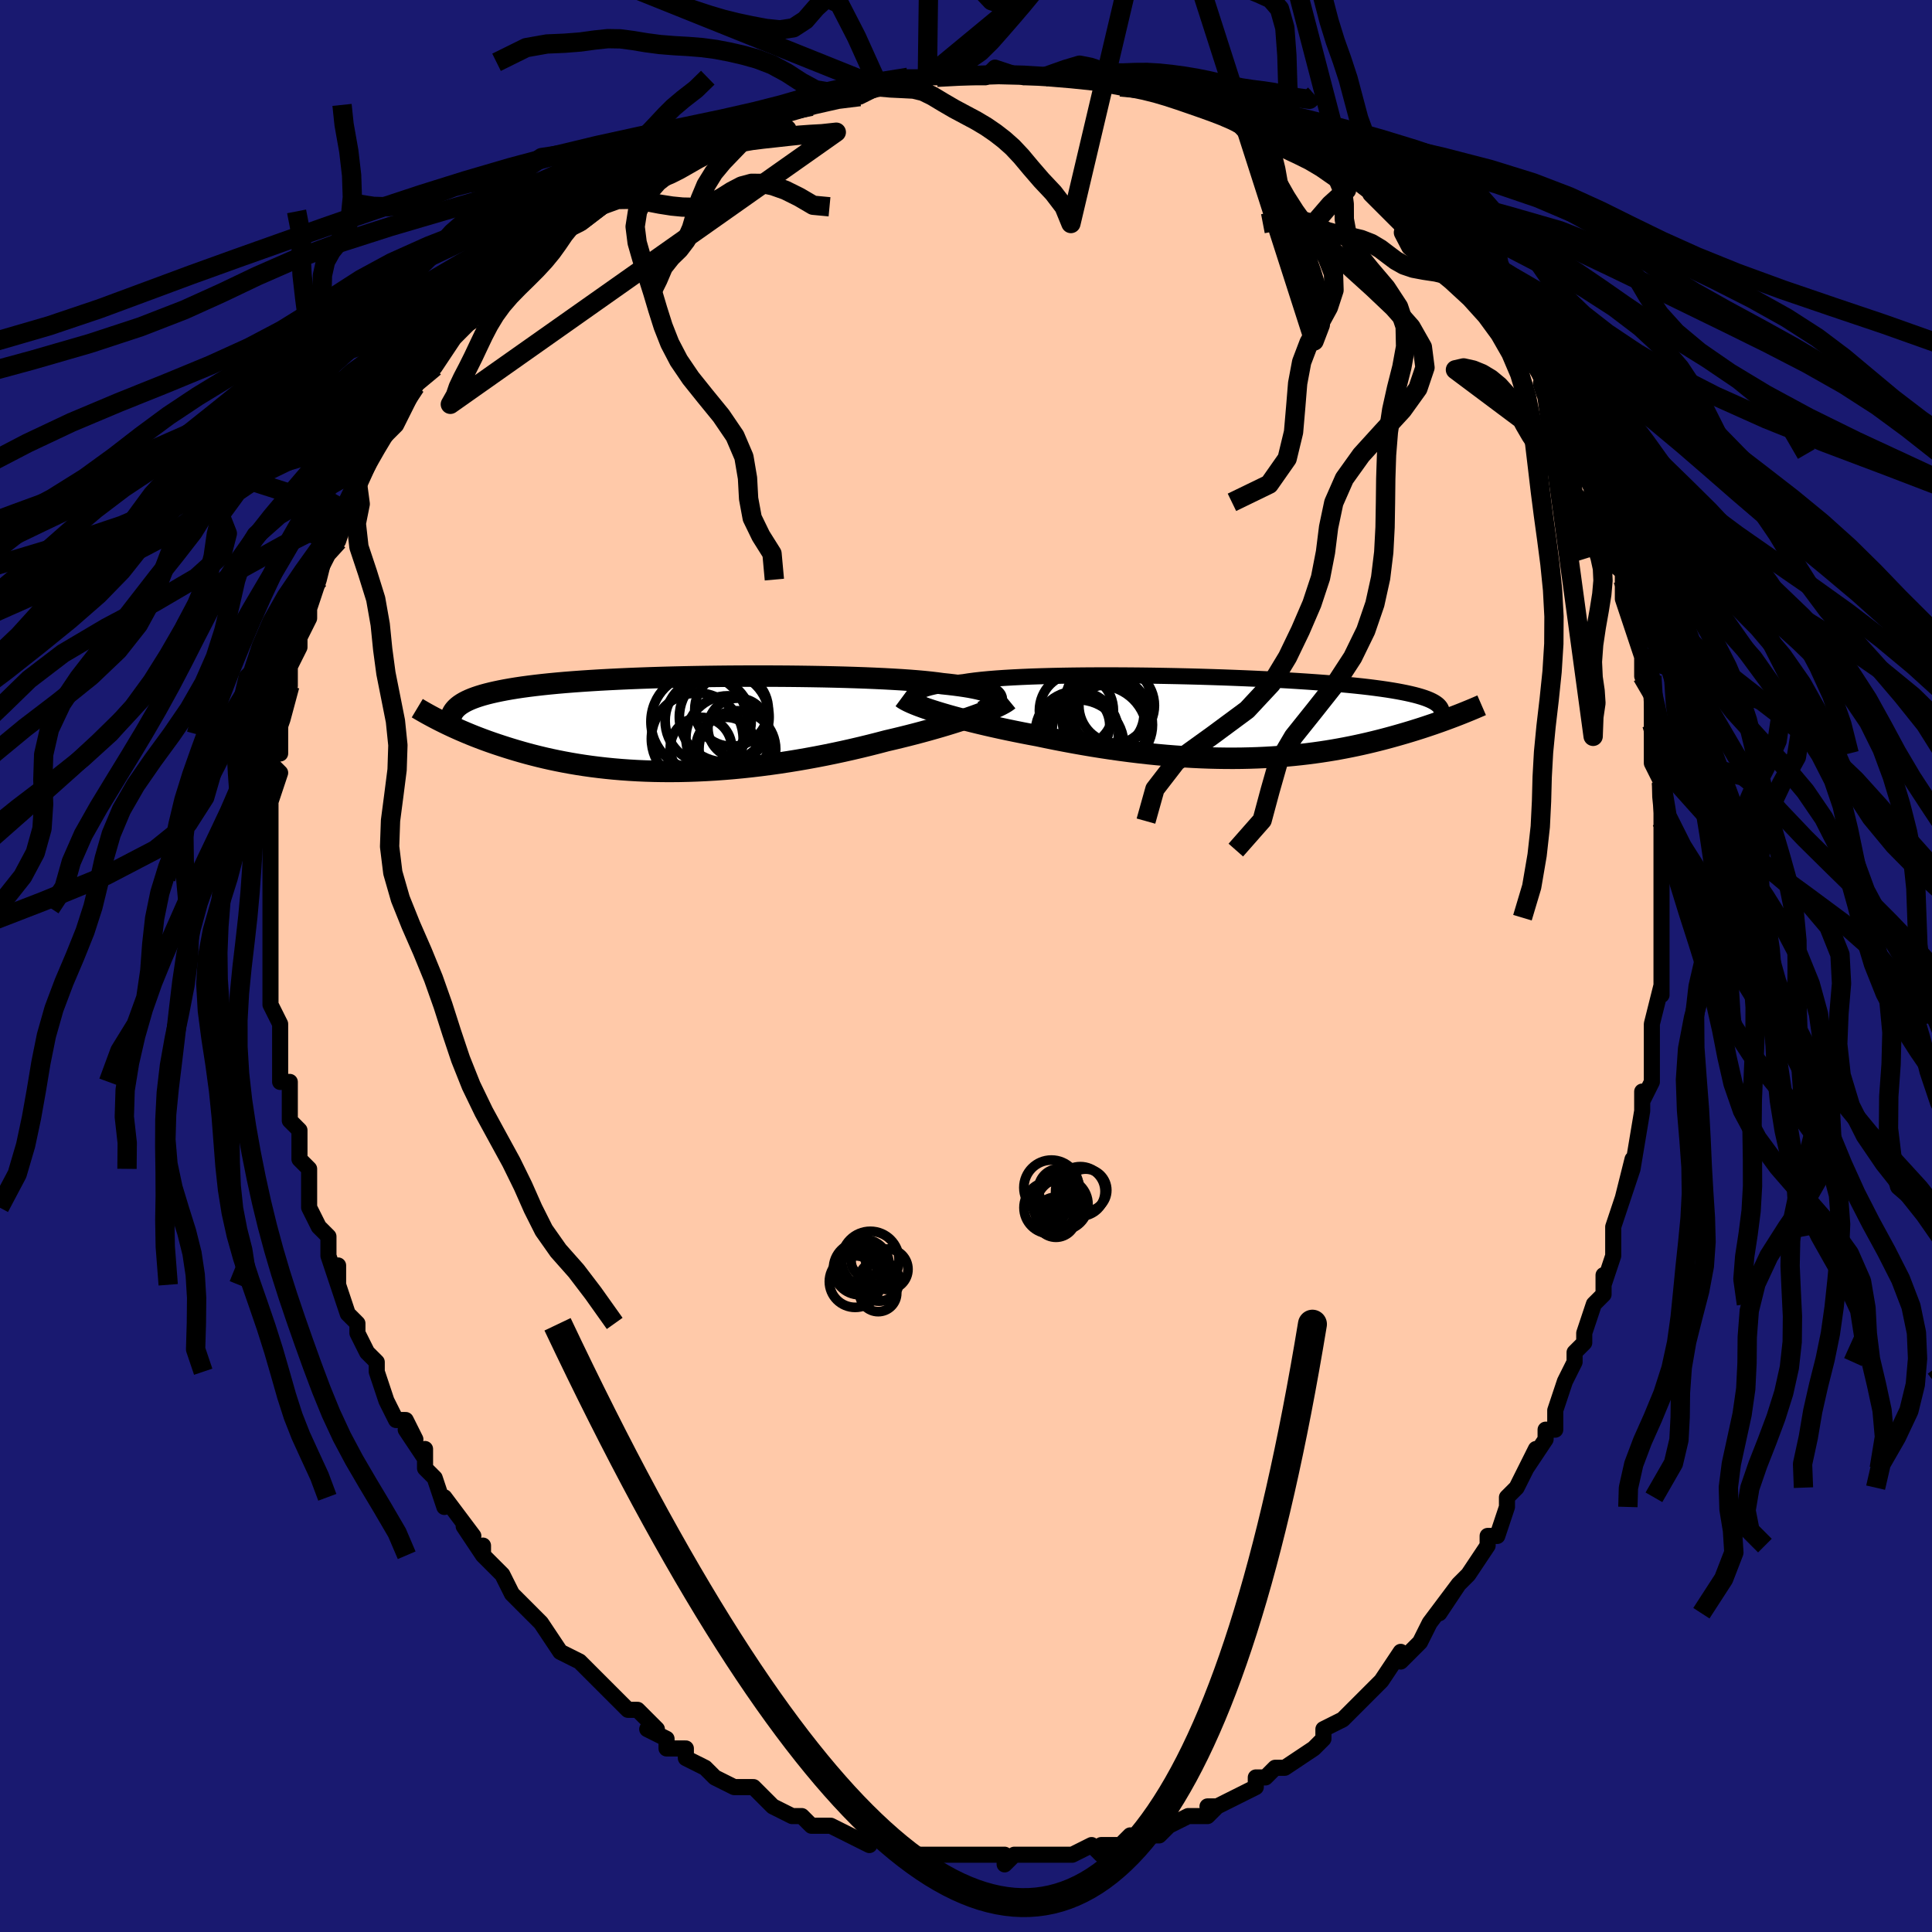 <svg viewBox="-100 -100 200 200" xmlns="http://www.w3.org/2000/svg" width="400" height="400" id="face-svg"><defs><clipPath id="leftEyeClipPath"><polyline points="32.82,-2.78,32.73,-2.902,32.599,-3.02,32.426,-3.134,32.212,-3.243,31.957,-3.347,31.662,-3.448,31.327,-3.544,30.953,-3.637,30.54,-3.725,30.089,-3.81,29.601,-3.89,29.077,-3.967,28.518,-4.04,27.924,-4.11,27.296,-4.176,26.726,-4.254,26.098,-4.328,25.415,-4.399,24.678,-4.465,23.889,-4.527,23.051,-4.585,22.165,-4.638,21.235,-4.688,20.262,-4.733,19.252,-4.775,18.205,-4.812,17.126,-4.845,16.019,-4.874,14.885,-4.899,13.73,-4.919,12.556,-4.936,11.367,-4.949,10.166,-4.957,8.957,-4.961,7.743,-4.962,6.527,-4.958,5.313,-4.951,4.103,-4.939,2.901,-4.924,1.71,-4.904,0.532,-4.881,-0.63,-4.854,-1.773,-4.823,-2.895,-4.788,-3.995,-4.749,-5.069,-4.707,-6.117,-4.66,-7.136,-4.61,-8.125,-4.557,-9.082,-4.499,-10.008,-4.438,-10.9,-4.374,-11.759,-4.306,-12.583,-4.234,-13.372,-4.159,-14.126,-4.08,-14.846,-3.998,-15.531,-3.913,-16.182,-3.825,-16.8,-3.733,-17.385,-3.638,-17.939,-3.54,-18.463,-3.439,-18.958,-3.335,-19.426,-3.229,-19.867,-3.119,-20.28,-3.006,-20.666,-2.889,-21.025,-2.769,-21.358,-2.646,-21.665,-2.519,-21.947,-2.389,-22.205,-2.255,-22.438,-2.118,-22.649,-1.978,-22.837,-1.834,-23.002,-1.687,-23.147,-1.537,-23.271,-1.384,-24.405,-0.187,-24.083,-0.029,-23.75,0.13,-23.405,0.291,-23.05,0.453,-22.683,0.616,-22.304,0.78,-21.914,0.945,-21.511,1.111,-21.097,1.277,-20.67,1.442,-20.23,1.608,-19.779,1.773,-19.314,1.937,-18.837,2.1,-18.346,2.262,-17.84,2.425,-17.32,2.587,-16.783,2.748,-16.231,2.908,-15.663,3.066,-15.078,3.22,-14.476,3.371,-13.858,3.519,-13.222,3.662,-12.57,3.799,-11.9,3.931,-11.213,4.057,-10.509,4.176,-9.788,4.288,-9.05,4.392,-8.296,4.487,-7.525,4.574,-6.739,4.652,-5.937,4.72,-5.12,4.778,-4.288,4.826,-3.442,4.863,-2.582,4.889,-1.71,4.904,-0.825,4.908,0.071,4.9,0.977,4.88,1.894,4.848,2.819,4.805,3.753,4.75,4.694,4.682,5.64,4.603,6.592,4.512,7.547,4.41,8.506,4.296,9.466,4.171,10.426,4.036,11.385,3.889,12.342,3.733,13.296,3.567,14.245,3.392,15.188,3.209,16.123,3.017,17.05,2.818,17.966,2.612,18.87,2.4,19.762,2.182,20.638,1.96,21.499,1.734,22.25,1.559,22.989,1.38,23.716,1.199,24.429,1.016,25.127,0.831,25.81,0.645,26.475,0.457,27.123,0.27,27.752,0.082,28.36,-0.105,28.947,-0.291,29.511,-0.475,30.051,-0.658,30.566,-0.838,31.053,-1.015"></polyline></clipPath><clipPath id="rightEyeClipPath"><polyline points="-33.047,-2.187,-33.019,-2.317,-32.944,-2.442,-32.824,-2.562,-32.658,-2.678,-32.447,-2.79,-32.191,-2.897,-31.892,-2.999,-31.551,-3.096,-31.167,-3.189,-30.742,-3.278,-30.277,-3.362,-29.773,-3.441,-29.231,-3.516,-28.653,-3.587,-28.038,-3.653,-27.478,-3.741,-26.858,-3.823,-26.181,-3.899,-25.447,-3.969,-24.66,-4.033,-23.821,-4.091,-22.934,-4.143,-22,-4.189,-21.024,-4.23,-20.008,-4.264,-18.955,-4.293,-17.869,-4.316,-16.754,-4.334,-15.614,-4.347,-14.451,-4.354,-13.269,-4.357,-12.072,-4.354,-10.864,-4.347,-9.649,-4.336,-8.429,-4.32,-7.208,-4.299,-5.989,-4.275,-4.776,-4.247,-3.572,-4.215,-2.38,-4.179,-1.203,-4.14,-0.043,-4.097,1.097,-4.051,2.214,-4.002,3.307,-3.95,4.373,-3.895,5.411,-3.838,6.418,-3.777,7.394,-3.714,8.336,-3.649,9.244,-3.582,10.118,-3.512,10.955,-3.44,11.756,-3.365,12.521,-3.289,13.249,-3.211,13.941,-3.131,14.596,-3.048,15.216,-2.964,15.801,-2.879,16.352,-2.791,16.87,-2.702,17.357,-2.61,17.813,-2.518,18.242,-2.423,18.641,-2.327,19.012,-2.228,19.354,-2.127,19.668,-2.025,19.954,-1.92,20.213,-1.813,20.445,-1.703,20.652,-1.592,20.833,-1.478,20.99,-1.363,21.123,-1.245,21.233,-1.124,21.321,-1.002,21.386,-0.877,22.95,-0.171,22.639,-0.052,22.318,0.069,21.987,0.192,21.647,0.316,21.298,0.442,20.939,0.569,20.571,0.697,20.192,0.825,19.804,0.955,19.406,1.086,18.998,1.216,18.58,1.347,18.151,1.479,17.713,1.61,17.263,1.741,16.802,1.873,16.327,2.006,15.84,2.139,15.339,2.271,14.826,2.402,14.299,2.532,13.758,2.661,13.204,2.787,12.635,2.911,12.053,3.032,11.456,3.15,10.845,3.264,10.219,3.374,9.579,3.479,8.925,3.579,8.255,3.673,7.572,3.761,6.873,3.843,6.16,3.918,5.433,3.986,4.691,4.047,3.935,4.099,3.165,4.143,2.38,4.179,1.582,4.205,0.771,4.223,-0.054,4.231,-0.892,4.229,-1.742,4.217,-2.604,4.196,-3.478,4.164,-4.364,4.121,-5.26,4.069,-6.166,4.005,-7.082,3.932,-8.006,3.848,-8.939,3.753,-9.879,3.648,-10.825,3.533,-11.777,3.408,-12.733,3.274,-13.692,3.13,-14.654,2.977,-15.617,2.815,-16.579,2.645,-17.539,2.467,-18.497,2.282,-19.449,2.09,-20.396,1.892,-21.18,1.746,-21.957,1.595,-22.726,1.441,-23.485,1.284,-24.234,1.124,-24.97,0.961,-25.692,0.796,-26.4,0.629,-27.091,0.46,-27.763,0.29,-28.417,0.119,-29.048,-0.052,-29.657,-0.222,-30.241,-0.392,-30.798,-0.561"></polyline></clipPath><filter id="fuzzy"><feTurbulence id="turbulence" baseFrequency="0.05" numOctaves="3" type="noise" result="noise"></feTurbulence><feDisplacementMap in="SourceGraphic" in2="noise" scale="2"></feDisplacementMap></filter><linearGradient id="rainbowGradient" x1="0%" y1="0%" x2="100%" y2="0%"><stop offset="0%" style="stop-color: rgb(145, 85, 61);  stop-opacity: 1"></stop><stop offset="50%" style="stop-color: rgb(64, 224, 208);  stop-opacity: 1"></stop><stop offset="100%" style="stop-color: rgb(148, 0, 211);  stop-opacity: 1"></stop></linearGradient></defs><title>That&#39;s an ugly face</title><desc>CREATED BY XUAN TANG, MORE INFO AT TXSTC55.GITHUB.IO</desc><rect x="-100" y="-100" width="100%" height="100%" opacity="1" fill="rgb(25, 25, 112)"></rect><polyline id="faceContour" points="72,-1,72,3,72,2,71,6,71,6,71,6,71,10,71,12,70,14,70,13,70,15,70,15,69,21,69,20,68,24,69,21,68,24,67,27,67,28,67,29,67,30,66,33,66,32,66,34,65,35,64,38,64,39,63,40,63,41,62,43,62,43,61,46,61,48,60,48,60,49,58,52,59,50,57,54,56,55,56,56,56,56,55,59,54,59,54,59,54,60,52,63,51,64,49,67,51,64,48,68,48,68,48,68,47,70,45,72,45,71,43,74,43,74,42,75,41,76,40,77,40,77,39,78,39,78,37,79,37,80,37,80,36,81,33,83,32,83,31,84,30,84,30,85,30,85,26,87,26,87,25,87,26,87,25,88,23,88,21,89,20,90,20,90,19,90,17,91,17,90,16,91,14,91,14,92,13,91,11,92,11,92,9,92,9,92,9,92,5,92,5,92,4,93,4,92,3,92,0,92,-1,92,-1,92,-3,92,-3,92,-4,92,-5,92,-6,92,-8,91,-8,91,-10,90,-10,90,-10,91,-14,89,-15,89,-16,89,-16,89,-17,88,-17,88,-18,88,-20,87,-21,86,-22,85,-24,85,-24,85,-24,85,-26,84,-27,83,-29,82,-29,81,-31,81,-31,80,-31,80,-33,79,-32,79,-34,77,-35,77,-36,76,-38,74,-37,75,-40,72,-39,73,-40,72,-40,72,-42,71,-44,68,-45,67,-45,67,-46,66,-46,66,-47,65,-48,63,-50,61,-50,60,-50,61,-52,58,-51,59,-54,55,-54,56,-55,53,-56,52,-56,50,-56,51,-58,48,-57,49,-58,47,-59,47,-60,45,-61,42,-61,42,-61,41,-62,40,-63,38,-63,37,-64,36,-65,33,-65,32,-65,31,-65,33,-66,30,-66,28,-67,27,-68,25,-68,25,-68,25,-68,23,-68,21,-69,20,-69,18,-69,17,-70,16,-70,15,-70,12,-71,12,-71,10,-71,8,-71,6,-71,6,-72,4,-72,4,-72,1,-72,-1,-72,-3,-72,-3,-72,-4,-72,-6,-72,-8,-72,-8,-72,-9,-72,-10,-72,-12,-72,-15,-72,-15,-72,-16,-72,-17,-71,-20,-72,-21,-71,-24,-71,-22,-71,-24,-71,-25,-71,-26,-70,-29,-70,-30,-70,-31,-69,-33,-69,-34,-69,-34,-68,-36,-68,-37,-67,-40,-67,-40,-66,-44,-66,-44,-65,-44,-64,-47,-65,-46,-64,-47,-63,-49,-63,-50,-63,-50,-62,-52,-61,-54,-60,-55,-60,-55,-59,-56,-58,-58,-57,-60,-57,-61,-56,-61,-55,-62,-55,-63,-55,-62,-53,-65,-52,-66,-52,-66,-51,-67,-50,-68,-50,-69,-48,-71,-48,-70,-47,-72,-45,-73,-44,-74,-43,-75,-43,-75,-42,-76,-42,-77,-40,-77,-37,-80,-36,-80,-35,-81,-34,-81,-32,-83,-31,-83,-31,-83,-30,-84,-29,-85,-29,-84,-26,-86,-25,-86,-23,-87,-23,-87,-23,-87,-21,-87,-18,-89,-19,-89,-16,-89,-16,-89,-14,-90,-13,-90,-12,-90,-11,-90,-9,-91,-8,-91,-6,-92,-5,-92,-4,-92,-4,-92,-3,-92,0,-92,1,-92,2,-92,3,-93,3,-93,6,-92,6,-92,6,-92,8,-92,11,-92,12,-92,13,-92,13,-92,16,-91,16,-91,17,-91,20,-91,19,-91,21,-90,23,-90,25,-89,25,-89,26,-89,27,-89,29,-88,30,-87,30,-87,31,-87,32,-86,35,-85,34,-85,36,-85,37,-84,39,-83,40,-82,39,-82,42,-81,42,-80,45,-79,44,-79,46,-77,46,-77,48,-76,47,-76,48,-75,50,-73,50,-73,51,-73,53,-70,53,-70,53,-69,55,-67,55,-67,56,-65,57,-65,57,-65,58,-64,60,-60,59,-62,61,-59,61,-58,61,-58,62,-56,63,-54,63,-53,64,-51,65,-49,65,-51,65,-48,66,-45,66,-46,67,-44,67,-43,68,-41,68,-41,68,-40,68,-38,69,-35,69,-35,70,-32,70,-30,71,-30,71,-29,71,-26,71,-25,71,-25,71,-22,71,-21,72,-19,72,-19,72,-18,72,-15,72,-16,72,-12,72,-12,72,-9,72,-8,72,-6,72,-5,72,-3,72,-2,72,-1,72,3" fill="#ffc9a9" stroke="black" stroke-width="1.667" stroke-linejoin="round" filter="url(#fuzzy)"></polyline><g transform="translate(27.79 -25.733)"><polyline id="rightCountour" points="-33.047,-2.187,-33.019,-2.317,-32.944,-2.442,-32.824,-2.562,-32.658,-2.678,-32.447,-2.79,-32.191,-2.897,-31.892,-2.999,-31.551,-3.096,-31.167,-3.189,-30.742,-3.278,-30.277,-3.362,-29.773,-3.441,-29.231,-3.516,-28.653,-3.587,-28.038,-3.653,-27.478,-3.741,-26.858,-3.823,-26.181,-3.899,-25.447,-3.969,-24.66,-4.033,-23.821,-4.091,-22.934,-4.143,-22,-4.189,-21.024,-4.23,-20.008,-4.264,-18.955,-4.293,-17.869,-4.316,-16.754,-4.334,-15.614,-4.347,-14.451,-4.354,-13.269,-4.357,-12.072,-4.354,-10.864,-4.347,-9.649,-4.336,-8.429,-4.32,-7.208,-4.299,-5.989,-4.275,-4.776,-4.247,-3.572,-4.215,-2.38,-4.179,-1.203,-4.14,-0.043,-4.097,1.097,-4.051,2.214,-4.002,3.307,-3.95,4.373,-3.895,5.411,-3.838,6.418,-3.777,7.394,-3.714,8.336,-3.649,9.244,-3.582,10.118,-3.512,10.955,-3.44,11.756,-3.365,12.521,-3.289,13.249,-3.211,13.941,-3.131,14.596,-3.048,15.216,-2.964,15.801,-2.879,16.352,-2.791,16.87,-2.702,17.357,-2.61,17.813,-2.518,18.242,-2.423,18.641,-2.327,19.012,-2.228,19.354,-2.127,19.668,-2.025,19.954,-1.92,20.213,-1.813,20.445,-1.703,20.652,-1.592,20.833,-1.478,20.99,-1.363,21.123,-1.245,21.233,-1.124,21.321,-1.002,21.386,-0.877,22.95,-0.171,22.639,-0.052,22.318,0.069,21.987,0.192,21.647,0.316,21.298,0.442,20.939,0.569,20.571,0.697,20.192,0.825,19.804,0.955,19.406,1.086,18.998,1.216,18.58,1.347,18.151,1.479,17.713,1.61,17.263,1.741,16.802,1.873,16.327,2.006,15.84,2.139,15.339,2.271,14.826,2.402,14.299,2.532,13.758,2.661,13.204,2.787,12.635,2.911,12.053,3.032,11.456,3.15,10.845,3.264,10.219,3.374,9.579,3.479,8.925,3.579,8.255,3.673,7.572,3.761,6.873,3.843,6.16,3.918,5.433,3.986,4.691,4.047,3.935,4.099,3.165,4.143,2.38,4.179,1.582,4.205,0.771,4.223,-0.054,4.231,-0.892,4.229,-1.742,4.217,-2.604,4.196,-3.478,4.164,-4.364,4.121,-5.26,4.069,-6.166,4.005,-7.082,3.932,-8.006,3.848,-8.939,3.753,-9.879,3.648,-10.825,3.533,-11.777,3.408,-12.733,3.274,-13.692,3.13,-14.654,2.977,-15.617,2.815,-16.579,2.645,-17.539,2.467,-18.497,2.282,-19.449,2.09,-20.396,1.892,-21.18,1.746,-21.957,1.595,-22.726,1.441,-23.485,1.284,-24.234,1.124,-24.97,0.961,-25.692,0.796,-26.4,0.629,-27.091,0.46,-27.763,0.29,-28.417,0.119,-29.048,-0.052,-29.657,-0.222,-30.241,-0.392,-30.798,-0.561" fill="white" stroke="white" stroke-width="0" stroke-linejoin="round" filter="url(#fuzzy)"></polyline></g><g transform="translate(-29.729 -25.048)"><polyline id="leftCountour" points="32.82,-2.78,32.73,-2.902,32.599,-3.02,32.426,-3.134,32.212,-3.243,31.957,-3.347,31.662,-3.448,31.327,-3.544,30.953,-3.637,30.54,-3.725,30.089,-3.81,29.601,-3.89,29.077,-3.967,28.518,-4.04,27.924,-4.11,27.296,-4.176,26.726,-4.254,26.098,-4.328,25.415,-4.399,24.678,-4.465,23.889,-4.527,23.051,-4.585,22.165,-4.638,21.235,-4.688,20.262,-4.733,19.252,-4.775,18.205,-4.812,17.126,-4.845,16.019,-4.874,14.885,-4.899,13.73,-4.919,12.556,-4.936,11.367,-4.949,10.166,-4.957,8.957,-4.961,7.743,-4.962,6.527,-4.958,5.313,-4.951,4.103,-4.939,2.901,-4.924,1.71,-4.904,0.532,-4.881,-0.63,-4.854,-1.773,-4.823,-2.895,-4.788,-3.995,-4.749,-5.069,-4.707,-6.117,-4.66,-7.136,-4.61,-8.125,-4.557,-9.082,-4.499,-10.008,-4.438,-10.9,-4.374,-11.759,-4.306,-12.583,-4.234,-13.372,-4.159,-14.126,-4.08,-14.846,-3.998,-15.531,-3.913,-16.182,-3.825,-16.8,-3.733,-17.385,-3.638,-17.939,-3.54,-18.463,-3.439,-18.958,-3.335,-19.426,-3.229,-19.867,-3.119,-20.28,-3.006,-20.666,-2.889,-21.025,-2.769,-21.358,-2.646,-21.665,-2.519,-21.947,-2.389,-22.205,-2.255,-22.438,-2.118,-22.649,-1.978,-22.837,-1.834,-23.002,-1.687,-23.147,-1.537,-23.271,-1.384,-24.405,-0.187,-24.083,-0.029,-23.75,0.13,-23.405,0.291,-23.05,0.453,-22.683,0.616,-22.304,0.78,-21.914,0.945,-21.511,1.111,-21.097,1.277,-20.67,1.442,-20.23,1.608,-19.779,1.773,-19.314,1.937,-18.837,2.1,-18.346,2.262,-17.84,2.425,-17.32,2.587,-16.783,2.748,-16.231,2.908,-15.663,3.066,-15.078,3.22,-14.476,3.371,-13.858,3.519,-13.222,3.662,-12.57,3.799,-11.9,3.931,-11.213,4.057,-10.509,4.176,-9.788,4.288,-9.05,4.392,-8.296,4.487,-7.525,4.574,-6.739,4.652,-5.937,4.72,-5.12,4.778,-4.288,4.826,-3.442,4.863,-2.582,4.889,-1.71,4.904,-0.825,4.908,0.071,4.9,0.977,4.88,1.894,4.848,2.819,4.805,3.753,4.75,4.694,4.682,5.64,4.603,6.592,4.512,7.547,4.41,8.506,4.296,9.466,4.171,10.426,4.036,11.385,3.889,12.342,3.733,13.296,3.567,14.245,3.392,15.188,3.209,16.123,3.017,17.05,2.818,17.966,2.612,18.87,2.4,19.762,2.182,20.638,1.96,21.499,1.734,22.25,1.559,22.989,1.38,23.716,1.199,24.429,1.016,25.127,0.831,25.81,0.645,26.475,0.457,27.123,0.27,27.752,0.082,28.36,-0.105,28.947,-0.291,29.511,-0.475,30.051,-0.658,30.566,-0.838,31.053,-1.015" fill="white" stroke="white" stroke-width="0" stroke-linejoin="round" filter="url(#fuzzy)"></polyline></g><g transform="translate(27.79 -25.733)"><polyline id="rightUpper" points="-30.755,-0.649,-31.193,-0.821,-31.585,-0.99,-31.931,-1.154,-32.232,-1.315,-32.485,-1.471,-32.692,-1.623,-32.851,-1.771,-32.963,-1.914,-33.029,-2.053,-33.047,-2.187,-33.019,-2.317,-32.944,-2.442,-32.824,-2.562,-32.658,-2.678,-32.447,-2.79,-32.191,-2.897,-31.892,-2.999,-31.551,-3.096,-31.167,-3.189,-30.742,-3.278,-30.277,-3.362,-29.773,-3.441,-29.231,-3.516,-28.653,-3.587,-28.038,-3.653,-27.478,-3.741,-26.858,-3.823,-26.181,-3.899,-25.447,-3.969,-24.66,-4.033,-23.821,-4.091,-22.934,-4.143,-22,-4.189,-21.024,-4.23,-20.008,-4.264,-18.955,-4.293,-17.869,-4.316,-16.754,-4.334,-15.614,-4.347,-14.451,-4.354,-13.269,-4.357,-12.072,-4.354,-10.864,-4.347,-9.649,-4.336,-8.429,-4.32,-7.208,-4.299,-5.989,-4.275,-4.776,-4.247,-3.572,-4.215,-2.38,-4.179,-1.203,-4.14,-0.043,-4.097,1.097,-4.051,2.214,-4.002,3.307,-3.95,4.373,-3.895,5.411,-3.838,6.418,-3.777,7.394,-3.714,8.336,-3.649,9.244,-3.582,10.118,-3.512,10.955,-3.44,11.756,-3.365,12.521,-3.289,13.249,-3.211,13.941,-3.131,14.596,-3.048,15.216,-2.964,15.801,-2.879,16.352,-2.791,16.87,-2.702,17.357,-2.61,17.813,-2.518,18.242,-2.423,18.641,-2.327,19.012,-2.228,19.354,-2.127,19.668,-2.025,19.954,-1.92,20.213,-1.813,20.445,-1.703,20.652,-1.592,20.833,-1.478,20.99,-1.363,21.123,-1.245,21.233,-1.124,21.321,-1.002,21.386,-0.877,21.431,-0.751,21.455,-0.622,21.46,-0.49,21.445,-0.357,21.413,-0.222,21.362,-0.084,21.295,0.055,21.211,0.197,21.111,0.34,20.996,0.486" fill="none" stroke="black" stroke-width="1.667" stroke-linejoin="round" filter="url(#fuzzy)"></polyline><polyline id="rightLower" points="-34.421,-2.058,-34.253,-1.934,-34.035,-1.802,-33.77,-1.663,-33.46,-1.519,-33.108,-1.369,-32.716,-1.214,-32.287,-1.056,-31.823,-0.893,-31.326,-0.728,-30.798,-0.561,-30.241,-0.392,-29.657,-0.222,-29.048,-0.052,-28.417,0.119,-27.763,0.29,-27.091,0.46,-26.4,0.629,-25.692,0.796,-24.97,0.961,-24.234,1.124,-23.485,1.284,-22.726,1.441,-21.957,1.595,-21.18,1.746,-20.396,1.892,-19.449,2.09,-18.497,2.282,-17.539,2.467,-16.579,2.645,-15.617,2.815,-14.654,2.977,-13.692,3.13,-12.733,3.274,-11.777,3.408,-10.825,3.533,-9.879,3.648,-8.939,3.753,-8.006,3.848,-7.082,3.932,-6.166,4.005,-5.26,4.069,-4.364,4.121,-3.478,4.164,-2.604,4.196,-1.742,4.217,-0.892,4.229,-0.054,4.231,0.771,4.223,1.582,4.205,2.38,4.179,3.165,4.143,3.935,4.099,4.691,4.047,5.433,3.986,6.16,3.918,6.873,3.843,7.572,3.761,8.255,3.673,8.925,3.579,9.579,3.479,10.219,3.374,10.845,3.264,11.456,3.15,12.053,3.032,12.635,2.911,13.204,2.787,13.758,2.661,14.299,2.532,14.826,2.402,15.339,2.271,15.84,2.139,16.327,2.006,16.802,1.873,17.263,1.741,17.713,1.61,18.151,1.479,18.58,1.347,18.998,1.216,19.406,1.086,19.804,0.955,20.192,0.825,20.571,0.697,20.939,0.569,21.298,0.442,21.647,0.316,21.987,0.192,22.318,0.069,22.639,-0.052,22.95,-0.171,23.253,-0.289,23.547,-0.405,23.831,-0.519,24.107,-0.631,24.375,-0.741,24.634,-0.848,24.885,-0.954,25.127,-1.058,25.362,-1.16,25.589,-1.259" fill="none" stroke="black" stroke-width="2.222" stroke-linejoin="round" filter="url(#fuzzy)"></polyline><!--[--><circle r="4.28" cx="-12.767" cy="0.768" stroke="black" fill="none" stroke-width="1" filter="url(#fuzzy)" clip-path="url(#rightEyeClipPath)"></circle><circle r="4.759" cx="-16.196" cy="2.936" stroke="black" fill="none" stroke-width="1" filter="url(#fuzzy)" clip-path="url(#rightEyeClipPath)"></circle><circle r="3.91" cx="-12.194" cy="-1.238" stroke="black" fill="none" stroke-width="1" filter="url(#fuzzy)" clip-path="url(#rightEyeClipPath)"></circle><circle r="3.218" cx="-16.13" cy="0.814" stroke="black" fill="none" stroke-width="1" filter="url(#fuzzy)" clip-path="url(#rightEyeClipPath)"></circle><circle r="3.689" cx="-13.052" cy="-0.352" stroke="black" fill="none" stroke-width="1" filter="url(#fuzzy)" clip-path="url(#rightEyeClipPath)"></circle><circle r="4.472" cx="-13.036" cy="-1.55" stroke="black" fill="none" stroke-width="1" filter="url(#fuzzy)" clip-path="url(#rightEyeClipPath)"></circle><circle r="4.582" cx="-13.237" cy="0.257" stroke="black" fill="none" stroke-width="1" filter="url(#fuzzy)" clip-path="url(#rightEyeClipPath)"></circle><circle r="4.31" cx="-16.31" cy="1.584" stroke="black" fill="none" stroke-width="1" filter="url(#fuzzy)" clip-path="url(#rightEyeClipPath)"></circle><circle r="4.933" cx="-13.962" cy="1.628" stroke="black" fill="none" stroke-width="1" filter="url(#fuzzy)" clip-path="url(#rightEyeClipPath)"></circle><circle r="3.831" cx="-16.361" cy="-0.718" stroke="black" fill="none" stroke-width="1" filter="url(#fuzzy)" clip-path="url(#rightEyeClipPath)"></circle><!--]--></g><g transform="translate(-29.729 -25.048)"><polyline id="leftUpper" points="31.451,-1.291,31.767,-1.463,32.045,-1.63,32.284,-1.791,32.484,-1.947,32.643,-2.098,32.761,-2.244,32.838,-2.385,32.874,-2.522,32.868,-2.653,32.82,-2.78,32.73,-2.902,32.599,-3.02,32.426,-3.134,32.212,-3.243,31.957,-3.347,31.662,-3.448,31.327,-3.544,30.953,-3.637,30.54,-3.725,30.089,-3.81,29.601,-3.89,29.077,-3.967,28.518,-4.04,27.924,-4.11,27.296,-4.176,26.726,-4.254,26.098,-4.328,25.415,-4.399,24.678,-4.465,23.889,-4.527,23.051,-4.585,22.165,-4.638,21.235,-4.688,20.262,-4.733,19.252,-4.775,18.205,-4.812,17.126,-4.845,16.019,-4.874,14.885,-4.899,13.73,-4.919,12.556,-4.936,11.367,-4.949,10.166,-4.957,8.957,-4.961,7.743,-4.962,6.527,-4.958,5.313,-4.951,4.103,-4.939,2.901,-4.924,1.71,-4.904,0.532,-4.881,-0.63,-4.854,-1.773,-4.823,-2.895,-4.788,-3.995,-4.749,-5.069,-4.707,-6.117,-4.66,-7.136,-4.61,-8.125,-4.557,-9.082,-4.499,-10.008,-4.438,-10.9,-4.374,-11.759,-4.306,-12.583,-4.234,-13.372,-4.159,-14.126,-4.08,-14.846,-3.998,-15.531,-3.913,-16.182,-3.825,-16.8,-3.733,-17.385,-3.638,-17.939,-3.54,-18.463,-3.439,-18.958,-3.335,-19.426,-3.229,-19.867,-3.119,-20.28,-3.006,-20.666,-2.889,-21.025,-2.769,-21.358,-2.646,-21.665,-2.519,-21.947,-2.389,-22.205,-2.255,-22.438,-2.118,-22.649,-1.978,-22.837,-1.834,-23.002,-1.687,-23.147,-1.537,-23.271,-1.384,-23.375,-1.227,-23.46,-1.067,-23.526,-0.904,-23.574,-0.738,-23.604,-0.57,-23.618,-0.398,-23.616,-0.223,-23.598,-0.045,-23.566,0.135,-23.518,0.318" fill="none" stroke="black" stroke-width="2.222" stroke-linejoin="round" filter="url(#fuzzy)"></polyline><polyline id="leftLower" points="34.136,-2.487,33.998,-2.374,33.817,-2.251,33.597,-2.12,33.337,-1.981,33.04,-1.835,32.708,-1.682,32.342,-1.522,31.943,-1.358,31.513,-1.189,31.053,-1.015,30.566,-0.838,30.051,-0.658,29.511,-0.475,28.947,-0.291,28.36,-0.105,27.752,0.082,27.123,0.27,26.475,0.457,25.81,0.645,25.127,0.831,24.429,1.016,23.716,1.199,22.989,1.38,22.25,1.559,21.499,1.734,20.638,1.96,19.762,2.182,18.87,2.4,17.966,2.612,17.05,2.818,16.123,3.017,15.188,3.209,14.245,3.392,13.296,3.567,12.342,3.733,11.385,3.889,10.426,4.036,9.466,4.171,8.506,4.296,7.547,4.41,6.592,4.512,5.64,4.603,4.694,4.682,3.753,4.75,2.819,4.805,1.894,4.848,0.977,4.88,0.071,4.9,-0.825,4.908,-1.71,4.904,-2.582,4.889,-3.442,4.863,-4.288,4.826,-5.12,4.778,-5.937,4.72,-6.739,4.652,-7.525,4.574,-8.296,4.487,-9.05,4.392,-9.788,4.288,-10.509,4.176,-11.213,4.057,-11.9,3.931,-12.57,3.799,-13.222,3.662,-13.858,3.519,-14.476,3.371,-15.078,3.22,-15.663,3.066,-16.231,2.908,-16.783,2.748,-17.32,2.587,-17.84,2.425,-18.346,2.262,-18.837,2.1,-19.314,1.937,-19.779,1.773,-20.23,1.608,-20.67,1.442,-21.097,1.277,-21.511,1.111,-21.914,0.945,-22.304,0.78,-22.683,0.616,-23.05,0.453,-23.405,0.291,-23.75,0.13,-24.083,-0.029,-24.405,-0.187,-24.717,-0.342,-25.018,-0.496,-25.309,-0.648,-25.589,-0.797,-25.86,-0.944,-26.122,-1.088,-26.374,-1.231,-26.617,-1.37,-26.851,-1.507,-27.076,-1.642" fill="none" stroke="black" stroke-width="2.222" stroke-linejoin="round" filter="url(#fuzzy)"></polyline><!--[--><circle r="3.094" cx="4.876" cy="2.392" stroke="black" fill="none" stroke-width="1" filter="url(#fuzzy)" clip-path="url(#leftEyeClipPath)"></circle><circle r="3.186" cx="2.298" cy="2.493" stroke="black" fill="none" stroke-width="1" filter="url(#fuzzy)" clip-path="url(#leftEyeClipPath)"></circle><circle r="4.98" cx="2.093" cy="-0.243" stroke="black" fill="none" stroke-width="1" filter="url(#fuzzy)" clip-path="url(#leftEyeClipPath)"></circle><circle r="4.751" cx="1.91" cy="1.537" stroke="black" fill="none" stroke-width="1" filter="url(#fuzzy)" clip-path="url(#leftEyeClipPath)"></circle><circle r="4.357" cx="5.091" cy="1.436" stroke="black" fill="none" stroke-width="1" filter="url(#fuzzy)" clip-path="url(#leftEyeClipPath)"></circle><circle r="3.809" cx="5.46" cy="-1.506" stroke="black" fill="none" stroke-width="1" filter="url(#fuzzy)" clip-path="url(#leftEyeClipPath)"></circle><circle r="4.646" cx="4.701" cy="-0.733" stroke="black" fill="none" stroke-width="1" filter="url(#fuzzy)" clip-path="url(#leftEyeClipPath)"></circle><circle r="3.97" cx="6.061" cy="2.594" stroke="black" fill="none" stroke-width="1" filter="url(#fuzzy)" clip-path="url(#leftEyeClipPath)"></circle><circle r="3.098" cx="6.114" cy="0.418" stroke="black" fill="none" stroke-width="1" filter="url(#fuzzy)" clip-path="url(#leftEyeClipPath)"></circle><circle r="4.457" cx="3.041" cy="-0.337" stroke="black" fill="none" stroke-width="1" filter="url(#fuzzy)" clip-path="url(#leftEyeClipPath)"></circle><!--]--></g><g id="hairs"><!--[--><polyline points="-4,-92,-3.578,-92.515,-2.453,-92.947,-1.067,-93.27,0.272,-93.795,1.475,-94.644,2.582,-95.743,3.657,-96.959,4.744,-98.212,5.872,-99.531,7.098,-101.02,8.526,-102.728,10.229,-104.477,12.111,-105.874,13.857,-106.759,15.247,-107.902,-4,-92,-3.883,-100.892,-2.647,-102.82,-1.128,-103.256,0.287,-102.523,1.526,-101.128,2.655,-99.923,3.762,-99.544,4.917,-100.244,6.175,-101.99,7.587,-104.528,9.191,-107.393,10.97,-110.041,12.829,-112.189,14.647,-114.132,16.409,-116.57,18.384,-119.629,21.232,-120.759,10.861,-76.861,10.154,-78.59,9.051,-80.035,7.816,-81.347,6.697,-82.642,5.726,-83.805,4.832,-84.758,3.947,-85.545,3.039,-86.247,2.085,-86.902,1.059,-87.513,-0.049,-88.104,-1.212,-88.726,-2.368,-89.399,-3.449,-90.05,-4.439,-90.539,-5.417,-90.776,-6.514,-90.833,-7.788,-90.893,-9,-91,-44.115,-105.098,-41.221,-104.295,-39.655,-104.173,-38.262,-103.558,-36.783,-102.66,-35.173,-101.731,-33.451,-100.898,-31.676,-100.186,-29.925,-99.563,-28.259,-98.993,-26.689,-98.473,-25.188,-98.026,-23.709,-97.658,-22.218,-97.341,-20.719,-97.059,-19.251,-96.907,-17.873,-97.12,-16.633,-97.928,-15.517,-99.217,-14.412,-100.224,-13.107,-99.615,-11.343,-96.186,-9,-91" fill="none" stroke="rgb(0, 0, 0)" stroke-width="2" stroke-linejoin="round" filter="url(#fuzzy)"></polyline><polyline points="-48.598,-93.551,-45.533,-95.067,-43.383,-95.447,-41.558,-95.525,-39.913,-95.653,-38.432,-95.857,-37.079,-96,-35.783,-95.978,-34.474,-95.805,-33.113,-95.579,-31.692,-95.391,-30.228,-95.274,-28.754,-95.19,-27.3,-95.073,-25.876,-94.88,-24.47,-94.611,-23.052,-94.284,-21.596,-93.879,-20.093,-93.303,-18.559,-92.474,-17.038,-91.489,-15.594,-90.705,-14.287,-90.487,-13.122,-90.647,-12,-90" fill="none" stroke="rgb(0, 0, 0)" stroke-width="2" stroke-linejoin="round" filter="url(#fuzzy)"></polyline><polyline points="-19,-89,-19.232,-88.488,-20.429,-87.684,-21.566,-86.89,-22.481,-86.067,-23.321,-85.187,-24.218,-84.256,-25.18,-83.256,-26.114,-82.134,-26.913,-80.839,-27.524,-79.375,-27.988,-77.833,-28.419,-76.375,-28.957,-75.152,-29.681,-74.199,-30.537,-73.363,-31.333,-72.357,-31.889,-71.049,-32.391,-70.036" fill="none" stroke="rgb(0, 0, 0)" stroke-width="2" stroke-linejoin="round" filter="url(#fuzzy)"></polyline><polyline points="-35,-81,-36.813,-81.656,-39.586,-83.219,-42.122,-83.964,-43.92,-83.691,-45.111,-82.865,-46.078,-82.036,-47.152,-81.517,-48.463,-81.311,-49.962,-81.22,-51.512,-81.036,-52.995,-80.66,-54.378,-80.134,-55.709,-79.579,-57.057,-79.106,-58.455,-78.769,-59.892,-78.594,-61.349,-78.637,-62.792,-78.863,-64.432,-79.02" fill="none" stroke="rgb(0, 0, 0)" stroke-width="2" stroke-linejoin="round" filter="url(#fuzzy)"></polyline><polyline points="-37,-80,-39.351,-78.005,-40.764,-76.773,-41.608,-75.735,-42.243,-74.801,-42.881,-73.915,-43.616,-73.022,-44.462,-72.107,-45.381,-71.187,-46.316,-70.273,-47.21,-69.355,-48.026,-68.409,-48.749,-67.415,-49.382,-66.372,-49.946,-65.29,-50.475,-64.178,-51.009,-63.045,-51.571,-61.917,-52.125,-60.855,-52.566,-59.921,-52.859,-59.066,-53.38,-58.146,-13.427,-86.314,-14.893,-86.157,-16.084,-86.091,-17.288,-86.004,-18.543,-85.872,-19.808,-85.731,-21.023,-85.599,-22.174,-85.456,-23.292,-85.26,-24.418,-84.973,-25.56,-84.577,-26.687,-84.081,-27.756,-83.524,-28.741,-82.96,-29.658,-82.438,-30.559,-81.982,-31.507,-81.577,-32.55,-81.184,-33.694,-80.758,-34.906,-80.262,-36.185,-79.643,-37.709,-78.751,-40,-77" fill="none" stroke="rgb(0, 0, 0)" stroke-width="2" stroke-linejoin="round" filter="url(#fuzzy)"></polyline><polyline points="-14.129,-78.593,-15.827,-78.754,-17.263,-79.596,-18.702,-80.311,-20.001,-80.77,-21.142,-81.013,-22.197,-81.023,-23.229,-80.745,-24.26,-80.206,-25.29,-79.556,-26.313,-78.999,-27.326,-78.661,-28.33,-78.542,-29.35,-78.563,-30.446,-78.67,-31.683,-78.863,-33.079,-79.133,-34.569,-79.372,-36.078,-79.348,-37.719,-78.75,-40,-77,-42,-76,-42.815,-75.465,-43.691,-75.192,-44.742,-74.767,-45.867,-74.099,-46.977,-73.278,-48.024,-72.401,-48.997,-71.515,-49.9,-70.629,-50.748,-69.742,-51.563,-68.861,-52.372,-68,-53.199,-67.171,-54.059,-66.389,-54.948,-65.672,-55.857,-65.036,-56.775,-64.488,-57.699,-63.997,-58.636,-63.494,-59.603,-62.89,-60.629,-62.119,-61.726,-61.17,-62.817,-60.109,-63.654,-59.117,-63.872,-58.55" fill="none" stroke="rgb(0, 0, 0)" stroke-width="2" stroke-linejoin="round" filter="url(#fuzzy)"></polyline><polyline points="-57.92,-61.985,-56.919,-62.16,-56.211,-62.676,-55.595,-63.298,-54.902,-64.017,-54.114,-64.819,-53.291,-65.656,-52.481,-66.488,-51.696,-67.312,-50.92,-68.146,-50.134,-69.006,-49.326,-69.892,-48.471,-70.787,-47.532,-71.669,-46.474,-72.518,-45.317,-73.319,-44.197,-74.06,-43.345,-74.69,-43,-75" fill="none" stroke="rgb(0, 0, 0)" stroke-width="2" stroke-linejoin="round" filter="url(#fuzzy)"></polyline><polyline points="-43,-75,-42.736,-75.327,-42.176,-76.13,-41.374,-77.363,-40.34,-78.869,-39.14,-80.37,-37.873,-81.681,-36.627,-82.794,-35.46,-83.791,-34.397,-84.734,-33.448,-85.631,-32.609,-86.473,-31.854,-87.272,-31.12,-88.061,-30.306,-88.872,-29.278,-89.74,-27.954,-90.769,-26.733,-91.96" fill="none" stroke="rgb(0, 0, 0)" stroke-width="2" stroke-linejoin="round" filter="url(#fuzzy)"></polyline><polyline points="-70.729,-31.323,-70.041,-32.847,-69.67,-33.944,-69.319,-35.034,-68.911,-36.287,-68.446,-37.694,-67.933,-39.175,-67.386,-40.637,-66.823,-42.008,-66.266,-43.252,-65.735,-44.37,-65.242,-45.391,-64.782,-46.354,-64.338,-47.299,-63.887,-48.258,-63.409,-49.251,-62.889,-50.291,-62.319,-51.381,-61.701,-52.509,-61.054,-53.639,-60.398,-54.731,-59.729,-55.791,-58.99,-56.93,-58.102,-58.338,-57,-60" fill="none" stroke="rgb(0, 0, 0)" stroke-width="2" stroke-linejoin="round" filter="url(#fuzzy)"></polyline><polyline points="-57,-60,-59.337,-59.583,-60.843,-58.776,-61.489,-57.561,-62.049,-56.405,-62.984,-55.525,-64.336,-54.916,-65.897,-54.475,-67.418,-54.067,-68.776,-53.604,-70.012,-53.099,-71.215,-52.631,-72.354,-52.208,-73.297,-51.656,-74.262,-50.88,-76.517,-51.011,-64,-47,-66.856,-48.606,-67.244,-49.905,-67.431,-51.492,-67.35,-52.969,-67.002,-54.329,-66.615,-55.776,-66.366,-57.42,-66.273,-59.241,-66.274,-61.188,-66.327,-63.241,-66.429,-65.394,-66.566,-67.589,-66.671,-69.686,-66.619,-71.506,-66.301,-72.931,-65.702,-74.005,-64.938,-74.951,-64.214,-76.08,-63.717,-77.621,-63.526,-79.592,-63.602,-81.859,-63.893,-84.361,-64.381,-87.117,-64.594,-89.14" fill="none" stroke="rgb(0, 0, 0)" stroke-width="2" stroke-linejoin="round" filter="url(#fuzzy)"></polyline><polyline points="-66,-44,-66.941,-45.892,-67.058,-47.295,-67.11,-48.51,-67.159,-49.783,-67.255,-51.222,-67.467,-52.875,-67.773,-54.723,-68.037,-56.652,-68.119,-58.524,-68.018,-60.302,-67.88,-62.099,-67.885,-64.111,-68.104,-66.452,-68.444,-69.027,-68.73,-71.54,-68.833,-73.679,-68.782,-75.464,-69.297,-78.117" fill="none" stroke="rgb(0, 0, 0)" stroke-width="2" stroke-linejoin="round" filter="url(#fuzzy)"></polyline><polyline points="58.458,-66.662,59.337,-64.875,60.135,-63.261,60.76,-61.958,61.283,-60.76,61.741,-59.54,62.17,-58.245,62.607,-56.868,63.072,-55.438,63.561,-54.008,64.052,-52.626,64.52,-51.314,64.95,-50.059,65.348,-48.827,65.737,-47.594,66.137,-46.364,66.553,-45.153,66.969,-43.949,67.375,-42.732,67.767,-41.599,68,-41,68,-41,66.615,-42.178,66.039,-43.422,65.539,-44.559,64.965,-45.629,64.332,-46.665,63.685,-47.682,63.032,-48.695,62.345,-49.719,61.597,-50.754,60.791,-51.796,59.966,-52.837,59.179,-53.879,58.472,-54.933,57.847,-56.005,57.266,-57.091,56.662,-58.162,55.973,-59.172,55.174,-60.063,54.301,-60.786,53.406,-61.324,52.492,-61.697,51.514,-61.914,50.667,-61.722,65,-51,64.931,-48.226,64.827,-46.098,64.94,-44.598,65.267,-43.412,65.634,-42.306,65.883,-41.157,65.942,-39.897,65.817,-38.475,65.561,-36.869,65.249,-35.106,64.976,-33.27,64.846,-31.487,64.921,-29.876,65.124,-28.486,65.209,-27.219,64.998,-25.786,64.922,-23.774,60,-60,59.681,-60.282,59.993,-59.331,60.435,-58.216,60.92,-57.073,61.436,-55.835,61.928,-54.462,62.326,-52.973,62.591,-51.436,62.745,-49.943,62.866,-48.556,63.043,-47.26,63.312,-45.985,63.617,-44.719,63.891,-43.567,64.308,-42.232" fill="none" stroke="rgb(0, 0, 0)" stroke-width="2" stroke-linejoin="round" filter="url(#fuzzy)"></polyline><polyline points="30.737,-76.842,32.507,-77.181,34.097,-77.321,35.336,-77.005,36.357,-76.488,37.379,-76.031,38.512,-75.721,39.722,-75.489,40.902,-75.208,41.964,-74.795,42.884,-74.244,43.7,-73.625,44.488,-73.035,45.334,-72.558,46.303,-72.231,47.416,-72.022,48.629,-71.84,49.856,-71.554,50.993,-71.051,51.967,-70.297,52.77,-69.37,53.562,-68.325,55,-67,42,-80,42.06,-82.444,41.805,-84.644,41.248,-86.106,40.654,-87.728,40.117,-89.747,39.558,-91.85,38.916,-93.81,38.231,-95.727,37.589,-97.799,37.011,-100.021,36.424,-102.132,35.716,-103.852,34.844,-105.179,33.896,-106.479,33.046,-108.265,32.433,-110.824,32.016,-114.005,31.512,-117.329,30.449,-120.244,28.641,-122.746,39,-83,39.824,-82.779,40.627,-82.369,41.668,-81.767,42.776,-81.033,43.821,-80.235,44.778,-79.441,45.663,-78.699,46.498,-78.014,47.3,-77.356,48.084,-76.679,48.874,-75.955,49.696,-75.178,50.562,-74.361,51.468,-73.519,52.395,-72.661,53.319,-71.791,54.23,-70.916,55.13,-70.047,56.022,-69.193,56.891,-68.368,57.706,-67.629,58.439,-67.164,59.005,-67.287,37,-84,35.99,-84.849,35.049,-85.479,34.197,-86.429,33.587,-88.269,33.312,-91.068,33.216,-94.282,33.004,-97.124,32.458,-99.076,31.552,-100.126,30.415,-100.652,29.204,-101.133,28.013,-101.906,26.856,-103.085,25.717,-104.638,24.598,-106.52,23.532,-108.744,22.548,-111.347,21.623,-114.239,20.659,-117.114,19.531,-119.609,18.217,-121.577,17.358,-122.842,36.035,-64.699,36.677,-66.377,36.644,-68.512,36.254,-70.282,35.794,-71.803,35.317,-73.159,34.756,-74.371,34.099,-75.533,33.433,-76.821,32.873,-78.408,32.45,-80.344,32.069,-82.482,31.576,-84.493,30.921,-85.998,30.285,-86.796,30,-87,29,-88,29.721,-87.384,30.433,-87.096,31.382,-86.848,32.513,-86.586,33.717,-86.31,34.919,-85.99,36.091,-85.575,37.225,-85.043,38.324,-84.425,39.409,-83.782,40.504,-83.164,41.627,-82.585,42.773,-82.027,43.917,-81.465,45.03,-80.896,46.094,-80.348,47.104,-79.852,48.051,-79.403,48.914,-78.93,49.698,-78.305,50.498,-77.447,51.45,-76.545,52.277,-76.324" fill="none" stroke="rgb(0, 0, 0)" stroke-width="2" stroke-linejoin="round" filter="url(#fuzzy)"></polyline><polyline points="26,-89,27.175,-88.692,28.358,-88.124,29.349,-87.582,30.247,-87.106,31.177,-86.65,32.184,-86.181,33.248,-85.7,34.339,-85.209,35.439,-84.696,36.539,-84.14,37.62,-83.529,38.655,-82.874,39.643,-82.195,40.63,-81.499,41.69,-80.774,42.838,-80.029,43.879,-79.363,44.025,-79.044,43.746,-84.368,41.929,-85.048,40.883,-85.386,39.786,-85.751,38.577,-86.182,37.342,-86.629,36.126,-87.032,34.924,-87.368,33.738,-87.652,32.585,-87.919,31.48,-88.198,30.418,-88.489,29.369,-88.777,28.306,-89.031,27.221,-89.234,26.123,-89.389,25.003,-89.529,23.818,-89.714,22.517,-89.995,21.151,-90.382,20.044,-90.802,20,-91" fill="none" stroke="rgb(0, 0, 0)" stroke-width="2" stroke-linejoin="round" filter="url(#fuzzy)"></polyline><polyline points="12,-92,12.804,-91.721,13.806,-91.533,14.943,-91.316,16.108,-91.102,17.276,-90.889,18.452,-90.647,19.648,-90.348,20.863,-89.99,22.077,-89.591,23.266,-89.182,24.41,-88.783,25.505,-88.391,26.556,-87.988,27.568,-87.551,28.546,-87.071,29.497,-86.554,30.443,-86.016,31.413,-85.469,32.426,-84.929,33.47,-84.409,34.52,-83.911,35.601,-83.375,36.824,-82.651,38.34,-81.595" fill="none" stroke="rgb(0, 0, 0)" stroke-width="2" stroke-linejoin="round" filter="url(#fuzzy)"></polyline><polyline points="36.078,-90.196,35.547,-89.72,34.22,-89.891,32.949,-90.197,31.823,-90.437,30.743,-90.598,29.643,-90.736,28.521,-90.905,27.393,-91.128,26.257,-91.391,25.089,-91.661,23.865,-91.907,22.589,-92.119,21.289,-92.296,19.997,-92.431,18.729,-92.503,17.483,-92.495,16.257,-92.447,15.064,-92.468,13.933,-92.672,12.866,-93.036,11.759,-93.253,10.301,-92.817,8,-92" fill="none" stroke="rgb(0, 0, 0)" stroke-width="2" stroke-linejoin="round" filter="url(#fuzzy)"></polyline><polyline points="72,-15,73.41,-12.118,75.076,-9.267,76.347,-6.474,77.001,-3.687,76.873,-0.814,76.165,2.202,75.313,5.351,74.697,8.574,74.477,11.796,74.588,14.944,74.843,17.966,75.049,20.831,75.088,23.542,74.952,26.132,74.707,28.656,74.439,31.175,74.191,33.73,73.928,36.34,73.559,38.991,72.981,41.646,72.143,44.257,71.101,46.778,70.024,49.194,69.127,51.574,68.574,54.03,68.517,56" fill="none" stroke="rgb(0, 0, 0)" stroke-width="2" stroke-linejoin="round" filter="url(#fuzzy)"></polyline><polyline points="-3,-92,0.447,-92.181,3.373,-92.276,5.991,-92.211,8.47,-92.06,10.93,-91.854,13.457,-91.594,16.129,-91.272,18.995,-90.877,22.055,-90.398,25.271,-89.829,28.608,-89.166,32.048,-88.413,35.584,-87.573,39.189,-86.649,42.808,-85.644,46.375,-84.555,49.844,-83.381,53.208,-82.124,56.5,-80.783,59.774,-79.361,63.089,-77.86,66.501,-76.279,70.054,-74.613,73.764,-72.858,77.583,-71.015,81.376,-69.09,84.944,-67.099,88.117,-65.06,90.87,-62.988,93.383,-60.886,95.956,-58.74,98.857,-56.519,102.211,-54.217,105.879,-52.07,109.185,-51" fill="none" stroke="rgb(0, 0, 0)" stroke-width="2" stroke-linejoin="round" filter="url(#fuzzy)"></polyline><polyline points="-6,-92,-11.576,-91.112,-14.772,-90.413,-16.883,-89.798,-19.073,-89.165,-21.798,-88.469,-25.18,-87.701,-29.175,-86.862,-33.59,-85.948,-38.161,-84.95,-42.706,-83.856,-47.207,-82.65,-51.752,-81.32,-56.403,-79.864,-61.138,-78.298,-65.898,-76.656,-70.66,-74.974,-75.432,-73.277,-80.187,-71.562,-84.892,-69.815,-89.679,-68.041,-94.913,-66.276,-100.809,-64.562,-106.947,-62.85,-113.655,-61" fill="none" stroke="rgb(0, 0, 0)" stroke-width="2" stroke-linejoin="round" filter="url(#fuzzy)"></polyline><polyline points="-9,-91,-11.729,-90.301,-14.045,-89.755,-16.631,-89.151,-19.825,-88.455,-23.538,-87.679,-27.356,-86.831,-30.86,-85.908,-33.929,-84.898,-36.816,-83.79,-39.991,-82.568,-43.875,-81.222,-48.62,-79.754,-54.025,-78.181,-59.619,-76.536,-64.873,-74.851,-69.455,-73.146,-73.386,-71.423,-77.038,-69.68,-80.924,-67.923,-85.437,-66.171,-90.7,-64.443,-96.642,-62.727,-103.185,-60.95,-109.984,-58.918,-114.935,-56" fill="none" stroke="rgb(0, 0, 0)" stroke-width="2" stroke-linejoin="round" filter="url(#fuzzy)"></polyline><polyline points="-11,-90,-13.269,-89.718,-15.782,-89.15,-18.235,-88.432,-20.592,-87.616,-22.892,-86.734,-25.158,-85.792,-27.393,-84.784,-29.601,-83.691,-31.804,-82.495,-34.02,-81.186,-36.257,-79.77,-38.5,-78.264,-40.73,-76.684,-42.922,-75.048,-45.06,-73.366,-47.136,-71.649,-49.143,-69.907,-51.075,-68.153,-52.93,-66.397,-54.706,-64.64,-56.407,-62.872,-58.04,-61.064,-59.618,-59.181,-61.154,-57.187,-62.652,-55.072,-64.096,-52.863,-65.454,-50.612,-66.698,-48.368,-67.801,-46.142,-68.513,-44" fill="none" stroke="rgb(0, 0, 0)" stroke-width="2" stroke-linejoin="round" filter="url(#fuzzy)"></polyline><polyline points="-12,-90,-15.568,-89.715,-18.214,-89.144,-20.355,-88.429,-22.398,-87.626,-24.528,-86.751,-26.774,-85.798,-29.117,-84.752,-31.559,-83.599,-34.13,-82.327,-36.859,-80.934,-39.755,-79.429,-42.795,-77.833,-45.936,-76.173,-49.112,-74.471,-52.237,-72.742,-55.214,-70.994,-57.96,-69.23,-60.448,-67.448,-62.736,-65.645,-64.974,-63.81,-67.36,-61.931,-70.077,-59.995,-73.209,-57.995,-76.697,-55.935,-80.351,-53.827,-83.915,-51.685,-87.187,-49.515,-90.112,-47.295,-92.835,-44.981,-95.633,-42.52,-98.715,-39.905,-101.928,-37.231,-104.644,-34.691,-106.448,-32.41,-109.538,-30" fill="none" stroke="rgb(0, 0, 0)" stroke-width="2" stroke-linejoin="round" filter="url(#fuzzy)"></polyline><polyline points="-13,-90,-15.96,-89.229,-18.634,-88.463,-21.119,-87.621,-23.634,-86.726,-26.313,-85.779,-29.134,-84.771,-31.996,-83.678,-34.813,-82.478,-37.551,-81.162,-40.209,-79.737,-42.8,-78.221,-45.351,-76.636,-47.911,-74.995,-50.532,-73.309,-53.238,-71.59,-56,-69.847,-58.735,-68.093,-61.347,-66.335,-63.778,-64.574,-66.04,-62.797,-68.206,-60.978,-70.366,-59.083,-72.581,-57.085,-74.852,-54.979,-77.151,-52.791,-79.487,-50.577,-81.89,-48.409,-84.262,-46.391,-86.292,-44.742,-88.186,-44" fill="none" stroke="rgb(0, 0, 0)" stroke-width="2" stroke-linejoin="round" filter="url(#fuzzy)"></polyline><polyline points="-16,-89,-18.701,-88.472,-21.369,-87.612,-24.429,-86.7,-27.595,-85.745,-30.692,-84.728,-33.88,-83.623,-37.352,-82.407,-41.071,-81.07,-44.809,-79.623,-48.328,-78.088,-51.521,-76.485,-54.43,-74.829,-57.169,-73.131,-59.834,-71.402,-62.455,-69.652,-64.993,-67.888,-67.367,-66.113,-69.509,-64.322,-71.419,-62.5,-73.192,-60.629,-75.02,-58.691,-77.135,-56.68,-79.744,-54.601,-82.959,-52.473,-86.765,-50.323,-91.034,-48.169,-95.57,-46.005,-100.166,-43.797,-104.65,-41.486,-108.913,-39.022,-112.899,-36.406,-116.529,-33.713,-119.612,-31.026,-122.189,-28.275,-126.153,-25" fill="none" stroke="rgb(0, 0, 0)" stroke-width="2" stroke-linejoin="round" filter="url(#fuzzy)"></polyline><polyline points="-19,-89,-20.985,-87.651,-23.129,-86.71,-25.443,-85.77,-27.822,-84.775,-30.221,-83.701,-32.646,-82.514,-35.094,-81.195,-37.55,-79.759,-40.015,-78.233,-42.517,-76.643,-45.104,-75.002,-47.789,-73.32,-50.516,-71.603,-53.162,-69.862,-55.589,-68.112,-57.733,-66.364,-59.647,-64.623,-61.498,-62.877,-63.485,-61.097,-65.737,-59.237,-68.248,-57.252,-70.878,-55.131,-73.453,-52.909,-75.862,-50.656,-78.052,-48.426,-80.097,-46" fill="none" stroke="rgb(0, 0, 0)" stroke-width="2" stroke-linejoin="round" filter="url(#fuzzy)"></polyline><polyline points="-19,-89,-21.078,-87.648,-23.359,-86.703,-25.872,-85.757,-28.505,-84.755,-31.289,-83.671,-34.339,-82.472,-37.697,-81.143,-41.287,-79.698,-44.987,-78.164,-48.7,-76.565,-52.367,-74.916,-55.923,-73.226,-59.276,-71.503,-62.352,-69.758,-65.157,-68.004,-67.811,-66.246,-70.498,-64.484,-73.364,-62.703,-76.422,-60.877,-79.541,-58.975,-82.55,-56.975,-85.39,-54.876,-88.189,-52.708,-91.198,-50.524,-94.609,-48.392,-98.411,-46.379,-102.367,-44.526,-105.986,-42.693,-107.846,-40" fill="none" stroke="rgb(0, 0, 0)" stroke-width="2" stroke-linejoin="round" filter="url(#fuzzy)"></polyline><polyline points="-18,-89,-21.433,-87.665,-23.773,-86.774,-26.011,-85.865,-28.293,-84.85,-30.613,-83.728,-32.976,-82.489,-35.394,-81.117,-37.849,-79.612,-40.288,-78.004,-42.643,-76.335,-44.875,-74.64,-46.978,-72.934,-48.974,-71.214,-50.884,-69.478,-52.711,-67.73,-54.449,-65.981,-56.095,-64.234,-57.672,-62.467,-59.229,-60.632,-60.831,-58.675,-62.561,-56.586,-64.548,-54.412,-67.11,-52" fill="none" stroke="rgb(0, 0, 0)" stroke-width="2" stroke-linejoin="round" filter="url(#fuzzy)"></polyline><polyline points="-18,-89,-21.613,-87.661,-24.129,-86.764,-26.576,-85.847,-29.244,-84.823,-32.113,-83.689,-35.177,-82.434,-38.561,-81.046,-42.416,-79.53,-46.733,-77.915,-51.265,-76.241,-55.619,-74.538,-59.451,-72.82,-62.643,-71.089,-65.356,-69.345,-67.947,-67.588,-70.8,-65.821,-74.182,-64.037,-78.186,-62.216,-82.751,-60.329,-87.675,-58.351,-92.606,-56.275,-97.171,-54.122,-101.366,-51.936,-105.839,-49.8,-110.794,-47.936,-112.808,-47" fill="none" stroke="rgb(0, 0, 0)" stroke-width="2" stroke-linejoin="round" filter="url(#fuzzy)"></polyline><polyline points="-21,-87,-18.541,-86.605,-21.864,-85.745,-25.429,-84.749,-28.17,-83.675,-30.258,-82.481,-31.928,-81.146,-33.207,-79.689,-33.999,-78.144,-34.251,-76.539,-34.043,-74.887,-33.558,-73.196,-32.985,-71.472,-32.432,-69.727,-31.91,-67.973,-31.353,-66.217,-30.662,-64.458,-29.734,-62.681,-28.496,-60.858,-26.973,-58.958,-25.342,-56.959,-23.915,-54.86,-22.988,-52.692,-22.619,-50.51,-22.503,-48.38,-22.131,-46.371,-21.231,-44.521,-20.082,-42.691,-19.837,-40" fill="none" stroke="rgb(0, 0, 0)" stroke-width="2" stroke-linejoin="round" filter="url(#fuzzy)"></polyline><polyline points="72,-19,72.58,-15.491,74.144,-12.376,75.994,-9.446,77.096,-6.612,77.123,-3.791,76.482,-0.899,75.786,2.115,75.426,5.249,75.451,8.455,75.686,11.666,75.928,14.813,76.092,17.84,76.219,20.714,76.374,23.434,76.544,26.028,76.612,28.551,76.434,31.064,75.955,33.617,75.277,36.23,74.608,38.89,74.147,41.563,73.961,44.195,73.93,46.715,73.803,49.075,73.236,51.478,71.214,55" fill="none" stroke="rgb(0, 0, 0)" stroke-width="2" stroke-linejoin="round" filter="url(#fuzzy)"></polyline><polyline points="-23,-87,-27.141,-85.978,-31.18,-84.846,-34.217,-83.666,-36.425,-82.397,-38.201,-80.987,-39.923,-79.434,-41.849,-77.782,-44.105,-76.08,-46.716,-74.36,-49.626,-72.633,-52.715,-70.894,-55.827,-69.141,-58.804,-67.375,-61.516,-65.591,-63.892,-63.78,-65.953,-61.925,-67.828,-60.007,-69.742,-58.014,-71.933,-55.953,-74.533,-53.845,-77.482,-51.72,-80.533,-49.594,-83.393,-47.451,-85.926,-45.213,-88.316,-42.75,-90.985,-39.966,-94.031,-36.956,-96.382,-34" fill="none" stroke="rgb(0, 0, 0)" stroke-width="2" stroke-linejoin="round" filter="url(#fuzzy)"></polyline><polyline points="-29,-85,-39.058,-83.58,-41.336,-82.382,-44.478,-80.984,-48.196,-79.378,-51.164,-77.663,-53.159,-75.919,-54.744,-74.179,-56.504,-72.441,-58.645,-70.693,-61.032,-68.929,-63.406,-67.148,-65.586,-65.344,-67.556,-63.508,-69.458,-61.623,-71.542,-59.677,-74.094,-57.666,-77.36,-55.597,-81.485,-53.48,-86.474,-51.323,-92.19,-49.122,-98.373,-46.859,-104.667,-44.511,-110.638,-42.064,-115.823,-39.529,-119.861,-36.944,-122.71,-34.357,-124.876,-31.802,-127.325,-29.301,-130.862,-26.904,-135.117,-24.719,-138.27,-22.718,-139.808,-20" fill="none" stroke="rgb(0, 0, 0)" stroke-width="2" stroke-linejoin="round" filter="url(#fuzzy)"></polyline><polyline points="-30,-84,-31.607,-82.744,-33.892,-81.213,-36.422,-79.582,-38.977,-77.932,-41.465,-76.276,-43.871,-74.595,-46.182,-72.876,-48.354,-71.125,-50.333,-69.357,-52.097,-67.582,-53.676,-65.802,-55.14,-64.007,-56.572,-62.177,-58.04,-60.291,-59.583,-58.336,-61.206,-56.308,-62.884,-54.219,-64.568,-52.087,-66.205,-49.925,-67.745,-47.74,-69.162,-45.517,-70.459,-43.234,-71.666,-40.864,-72.826,-38.391,-73.97,-35.819,-75.101,-33.17,-76.201,-30.476,-77.249,-27.77,-78.251,-25.079,-79.223,-22.423,-80.15,-19.804,-80.961,-17.2,-81.593,-14.566,-82.133,-11.852,-82.83,-9" fill="none" stroke="rgb(0, 0, 0)" stroke-width="2" stroke-linejoin="round" filter="url(#fuzzy)"></polyline><polyline points="-31,-83,-33.398,-82.367,-35.657,-81.033,-38.104,-79.378,-40.508,-77.608,-42.745,-75.835,-44.854,-74.084,-46.926,-72.341,-49.03,-70.587,-51.184,-68.815,-53.363,-67.024,-55.507,-65.209,-57.548,-63.357,-59.441,-61.455,-61.189,-59.493,-62.843,-57.468,-64.485,-55.386,-66.194,-53.253,-68.01,-51.072,-69.917,-48.839,-71.849,-46.541,-73.716,-44.168,-75.445,-41.72,-77.005,-39.209,-78.414,-36.661,-79.729,-34.109,-81.011,-31.58,-82.312,-29.09,-83.662,-26.634,-85.075,-24.189,-86.565,-21.709,-88.139,-19.136,-89.784,-16.434,-91.375,-13.619,-92.619,-10.789,-93.361,-8.153,-94.779,-6" fill="none" stroke="rgb(0, 0, 0)" stroke-width="2" stroke-linejoin="round" filter="url(#fuzzy)"></polyline><polyline points="-31,-83,-32.611,-82.376,-34.951,-81.059,-37.591,-79.417,-40.252,-77.657,-42.783,-75.893,-45.131,-74.155,-47.296,-72.427,-49.306,-70.688,-51.193,-68.931,-52.991,-67.157,-54.719,-65.364,-56.387,-63.54,-57.997,-61.668,-59.554,-59.732,-61.064,-57.727,-62.536,-55.661,-63.972,-53.549,-65.366,-51.405,-66.719,-49.227,-68.053,-46.992,-69.41,-44.664,-70.837,-42.217,-72.345,-39.661,-73.884,-37.052,-75.363,-34.461,-76.71,-31.898,-77.926,-29.267,-79,-26.492,-79.668,-24" fill="none" stroke="rgb(0, 0, 0)" stroke-width="2" stroke-linejoin="round" filter="url(#fuzzy)"></polyline><polyline points="-31,-83,-32.921,-82.382,-35.626,-81.074,-38.853,-79.44,-42.283,-77.686,-45.769,-75.928,-49.199,-74.198,-52.432,-72.479,-55.367,-70.749,-57.994,-68.999,-60.383,-67.234,-62.652,-65.454,-64.948,-63.648,-67.453,-61.796,-70.359,-59.876,-73.81,-57.881,-77.822,-55.819,-82.214,-53.713,-86.656,-51.588,-90.817,-49.454,-94.538,-47.286,-97.891,-45.015,-101.03,-42.557,-104.034,-39.884,-107.051,-37.13,-110.577,-34.648,-113.988,-33" fill="none" stroke="rgb(0, 0, 0)" stroke-width="2" stroke-linejoin="round" filter="url(#fuzzy)"></polyline><polyline points="-31,-83,-33.006,-82.366,-36.039,-81.03,-39.626,-79.373,-43.338,-77.603,-46.755,-75.828,-49.72,-74.076,-52.347,-72.331,-54.848,-70.575,-57.369,-68.802,-59.951,-67.009,-62.576,-65.191,-65.245,-63.337,-67.996,-61.432,-70.871,-59.467,-73.858,-57.44,-76.851,-55.355,-79.678,-53.219,-82.164,-51.034,-84.223,-48.796,-85.914,-46.493,-87.437,-44.117,-89.057,-41.668,-91.001,-39.159,-93.365,-36.616,-96.076,-34.068,-98.946,-31.539,-101.775,-29.044,-104.455,-26.576,-107,-24.113,-109.457,-21.613,-111.773,-19.032,-113.733,-16.346,-115.101,-13.575,-115.94,-10.797,-116.808,-8.126,-118.262,-5.618,-119.232,-3" fill="none" stroke="rgb(0, 0, 0)" stroke-width="2" stroke-linejoin="round" filter="url(#fuzzy)"></polyline><polyline points="72,-19,72.037,-17.535,72.272,-15.127,72.855,-12.146,73.723,-8.921,74.734,-5.637,75.774,-2.399,76.748,0.73,77.573,3.723,78.222,6.595,78.767,9.388,79.398,12.162,80.372,14.969,81.913,17.849,84.085,20.806,86.704,23.817,89.334,26.828,91.448,29.781,92.702,32.636,93.168,35.386,93.308,38.061,93.634,40.7,94.257,43.335,94.828,45.99,95.073,48.747,94.54,52" fill="none" stroke="rgb(0, 0, 0)" stroke-width="2" stroke-linejoin="round" filter="url(#fuzzy)"></polyline><polyline points="-44,-74,-46.352,-72.262,-48.556,-70.481,-51.326,-68.635,-54.587,-66.821,-57.923,-65.047,-60.959,-63.262,-63.519,-61.414,-65.655,-59.477,-67.626,-57.453,-69.785,-55.366,-72.43,-53.241,-75.67,-51.095,-79.394,-48.917,-83.33,-46.679,-87.133,-44.345,-90.507,-41.899,-93.32,-39.361,-95.707,-36.78,-98.035,-34.211,-100.694,-31.681,-103.767,-29.205,-106.88,-26.833,-109.547,-24.677,-111.937,-22.702,-114.362,-20" fill="none" stroke="rgb(0, 0, 0)" stroke-width="2" stroke-linejoin="round" filter="url(#fuzzy)"></polyline><polyline points="-47,-72,-48.537,-70.473,-51.208,-68.57,-55.277,-66.734,-60.452,-64.978,-65.599,-63.216,-69.636,-61.38,-72.27,-59.443,-73.961,-57.414,-75.442,-55.321,-77.258,-53.194,-79.591,-51.05,-82.369,-48.878,-85.472,-46.645,-88.856,-44.314,-92.523,-41.868,-96.412,-39.329,-100.392,-36.749,-104.423,-34.183,-108.739,-31.659,-113.762,-29.187,-119.665,-26.819,-125.919,-24.669,-131.489,-22.698,-135.488,-20" fill="none" stroke="rgb(0, 0, 0)" stroke-width="2" stroke-linejoin="round" filter="url(#fuzzy)"></polyline><polyline points="-48,-70,-51.212,-68.759,-56.381,-67.189,-60.854,-65.48,-64.359,-63.755,-67.488,-62.025,-70.303,-60.226,-72.53,-58.304,-74.093,-56.261,-75.299,-54.135,-76.715,-51.98,-78.932,-49.838,-82.406,-47.722,-87.386,-45.607,-93.868,-43.435,-101.497,-41.141,-109.43,-38.687,-116.377,-36.095,-121.145,-33.431,-123.783,-30.743,-126.556,-27.984,-132.844,-25.041,-143.192,-22" fill="none" stroke="rgb(0, 0, 0)" stroke-width="2" stroke-linejoin="round" filter="url(#fuzzy)"></polyline><polyline points="-48,-71,-53.671,-68.535,-61.023,-66.62,-66.358,-64.904,-69.89,-63.184,-72.575,-61.37,-75.061,-59.438,-77.586,-57.405,-80.217,-55.307,-83.144,-53.182,-86.784,-51.048,-91.523,-48.895,-97.284,-46.684,-103.342,-44.368,-108.677,-41.923,-112.724,-39.375,-115.94,-36.789,-119.575,-34.227,-124.64,-31.703,-130.956,-29.195,-137.259,-26.776,-141.795,-24.809,-141.149,-24" fill="none" stroke="rgb(0, 0, 0)" stroke-width="2" stroke-linejoin="round" filter="url(#fuzzy)"></polyline><polyline points="-48,-71,-50.977,-68.517,-53.21,-66.588,-55.396,-64.85,-58.382,-63.103,-62.66,-61.258,-68.184,-59.298,-74.396,-57.243,-80.392,-55.127,-85.257,-52.979,-88.492,-50.808,-90.273,-48.598,-91.374,-46.322,-92.775,-43.955,-95.211,-41.497,-98.905,-38.97,-103.573,-36.414,-108.632,-33.867,-113.447,-31.357,-117.517,-28.894,-120.578,-26.469,-122.687,-24.055,-124.316,-21.599,-126.366,-19.043,-129.917,-16.352,-135.521,-13.55,-142.229,-10.74,-146.979,-8.131,-145.767,-6" fill="none" stroke="rgb(0, 0, 0)" stroke-width="2" stroke-linejoin="round" filter="url(#fuzzy)"></polyline><polyline points="-50,-69,-51.278,-67.228,-53.563,-65.422,-56.83,-63.659,-60.301,-61.935,-63.355,-60.142,-66.058,-58.211,-68.889,-56.148,-72.17,-54.006,-75.756,-51.842,-79.151,-49.693,-81.897,-47.565,-83.92,-45.425,-85.58,-43.222,-87.424,-40.901,-89.823,-38.439,-92.784,-35.855,-96.061,-33.196,-99.472,-30.503,-103.088,-27.801,-106.988,-25.118,-110.735,-22.52,-113.47,-20.01,-116.026,-17" fill="none" stroke="rgb(0, 0, 0)" stroke-width="2" stroke-linejoin="round" filter="url(#fuzzy)"></polyline><polyline points="-50,-69,-51.323,-67.208,-52.896,-65.386,-54.541,-63.605,-56.466,-61.853,-58.951,-60.023,-62.118,-58.058,-65.843,-55.974,-69.802,-53.819,-73.592,-51.642,-76.858,-49.467,-79.395,-47.289,-81.185,-45.077,-82.384,-42.794,-83.289,-40.411,-84.268,-37.919,-85.682,-35.335,-87.774,-32.688,-90.587,-30.01,-93.924,-27.329,-97.41,-24.665,-100.604,-22.028,-103.141,-19.422,-104.856,-16.846,-105.878,-14.301,-106.637,-11.796,-107.686,-9.342,-109.294,-6.939,-111.145,-4.549,-112.907,-2.063,-115.211,1" fill="none" stroke="rgb(0, 0, 0)" stroke-width="2" stroke-linejoin="round" filter="url(#fuzzy)"></polyline><polyline points="-51,-67,-53.826,-65.351,-56.195,-63.524,-58.619,-61.82,-62.067,-60.037,-66.197,-58.083,-70.017,-55.986,-72.879,-53.816,-74.856,-51.634,-76.54,-49.466,-78.659,-47.307,-81.766,-45.121,-86.085,-42.861,-91.454,-40.493,-97.381,-38.007,-103.208,-35.421,-108.343,-32.77,-112.463,-30.09,-115.569,-27.409,-117.867,-24.749,-119.551,-22.12,-120.708,-19.523,-121.46,-16.95,-122.232,-14.398,-123.746,-11.884,-126.353,-9.442,-129.212,-7.011,-131.893,-4" fill="none" stroke="rgb(0, 0, 0)" stroke-width="2" stroke-linejoin="round" filter="url(#fuzzy)"></polyline><polyline points="71,-22,80.479,-19.653,83.2,-17.496,81.775,-14.946,79.564,-12.008,78.175,-8.839,77.955,-5.591,78.701,-2.369,80.123,0.761,82.013,3.777,84.199,6.691,86.427,9.542,88.33,12.377,89.499,15.24,89.645,18.153,88.734,21.116,87.025,24.105,84.983,27.085,83.114,30.02,81.779,32.886,81.084,35.682,80.876,38.417,80.851,41.11,80.719,43.776,80.341,46.417,79.776,49.017,79.226,51.544,78.918,53.959,78.986,56.243,79.345,58.434,79.489,60.706,78.435,63.433,76.127,67" fill="none" stroke="rgb(0, 0, 0)" stroke-width="2" stroke-linejoin="round" filter="url(#fuzzy)"></polyline><polyline points="-55,-62,-58.833,-60.392,-65.669,-58.185,-72.162,-55.879,-75.966,-53.6,-77.401,-51.377,-77.926,-49.213,-78.681,-47.079,-80.021,-44.918,-81.771,-42.667,-83.669,-40.289,-85.613,-37.784,-87.634,-35.181,-89.747,-32.521,-91.827,-29.841,-93.624,-27.168,-94.878,-24.516,-95.479,-21.896,-95.563,-19.307,-95.484,-16.747,-95.653,-14.217,-96.348,-11.726,-97.646,-9.289,-99.538,-6.901,-102.109,-4.524,-105.516,-2.051,-109.322,1" fill="none" stroke="rgb(0, 0, 0)" stroke-width="2" stroke-linejoin="round" filter="url(#fuzzy)"></polyline><polyline points="-55,-62,-56.961,-60.369,-59.195,-58.137,-62.85,-55.81,-67.657,-53.512,-72.257,-51.272,-75.463,-49.084,-77.05,-46.912,-77.606,-44.7,-77.934,-42.396,-78.568,-39.974,-79.639,-37.441,-81.02,-34.823,-82.56,-32.156,-84.244,-29.47,-86.202,-26.788,-88.602,-24.126,-91.506,-21.491,-94.79,-18.886,-98.171,-16.31,-101.323,-13.76,-104.024,-11.23,-106.24,-8.706,-108.106,-6.171,-109.82,-3.604,-111.532,-0.986,-113.31,1.692,-115.206,4.432,-117.366,7.222,-120.055,10.047,-123.518,12.886,-127.677,15.722,-131.852,18.534,-134.847,21.274,-135.993,23.726,-137.242,25" fill="none" stroke="rgb(0, 0, 0)" stroke-width="2" stroke-linejoin="round" filter="url(#fuzzy)"></polyline><polyline points="-60,-55,-66.746,-53.27,-74.324,-51.07,-77.496,-48.921,-77.285,-46.855,-76.467,-44.774,-77.034,-42.569,-79.676,-40.19,-84.001,-37.657,-88.97,-35.026,-93.488,-32.352,-96.992,-29.672,-99.729,-27.007,-102.497,-24.37,-106.025,-21.766,-110.446,-19.194,-115.298,-16.65,-120.021,-14.134,-124.478,-11.658,-128.951,-9.236,-133.594,-6.863,-138.057,-4.5,-141.965,-2.038,-144.289,1" fill="none" stroke="rgb(0, 0, 0)" stroke-width="2" stroke-linejoin="round" filter="url(#fuzzy)"></polyline><polyline points="-61,-54,-63.656,-51,-67.628,-48.739,-71.136,-46.675,-73.48,-44.595,-74.829,-42.361,-75.606,-39.933,-76.191,-37.351,-76.836,-34.683,-77.7,-31.981,-78.885,-29.281,-80.423,-26.6,-82.241,-23.947,-84.161,-21.326,-85.953,-18.737,-87.424,-16.179,-88.488,-13.648,-89.209,-11.138,-89.765,-8.637,-90.377,-6.126,-91.199,-3.579,-92.244,-0.977,-93.379,1.692,-94.408,4.425,-95.199,7.211,-95.766,10.03,-96.235,12.864,-96.74,15.699,-97.345,18.548,-98.221,21.532,-100.056,25" fill="none" stroke="rgb(0, 0, 0)" stroke-width="2" stroke-linejoin="round" filter="url(#fuzzy)"></polyline><polyline points="71,-25,71.959,-21.68,73.902,-18.668,76.592,-15.666,79.902,-12.693,83.543,-9.782,86.906,-6.927,89.316,-4.081,90.475,-1.184,90.634,1.812,90.369,4.915,90.242,8.099,90.596,11.306,91.553,14.47,93.09,17.526,95.064,20.427,97.224,23.15,99.267,25.714,100.983,28.178,102.35,30.628,103.415,33.147,104.045,35.774,103.904,38.444,102.825,40.931,100.179,43" fill="none" stroke="rgb(0, 0, 0)" stroke-width="2" stroke-linejoin="round" filter="url(#fuzzy)"></polyline><polyline points="-62,-52,-62.933,-49.95,-63.88,-47.969,-65.113,-45.859,-66.731,-43.471,-68.581,-40.884,-70.373,-38.238,-71.854,-35.628,-72.95,-33.085,-73.767,-30.605,-74.507,-28.169,-75.353,-25.749,-76.396,-23.31,-77.628,-20.815,-78.97,-18.243,-80.315,-15.601,-81.565,-12.92,-82.632,-10.239,-83.452,-7.579,-83.993,-4.93,-84.291,-2.248,-84.495,0.501,-84.906,3.298,-85.908,6.058,-87.591,8.788,-88.775,12" fill="none" stroke="rgb(0, 0, 0)" stroke-width="2" stroke-linejoin="round" filter="url(#fuzzy)"></polyline><polyline points="-63,-50,-62.711,-47.833,-63.114,-45.812,-62.842,-43.381,-61.95,-40.704,-61.106,-37.994,-60.639,-35.351,-60.382,-32.789,-60.047,-30.289,-59.555,-27.821,-59.066,-25.356,-58.81,-22.862,-58.893,-20.315,-59.226,-17.709,-59.573,-15.052,-59.668,-12.363,-59.335,-9.658,-58.555,-6.944,-57.461,-4.219,-56.26,-1.476,-55.13,1.287,-54.145,4.069,-53.253,6.857,-52.323,9.636,-51.226,12.389,-49.917,15.096,-48.474,17.741,-47.072,20.303,-45.862,22.767,-44.821,25.118,-43.699,27.35,-42.201,29.476,-40.35,31.565,-38.598,33.862,-36.367,37" fill="none" stroke="rgb(0, 0, 0)" stroke-width="2" stroke-linejoin="round" filter="url(#fuzzy)"></polyline><polyline points="-64,-47,-65.945,-45.93,-70.65,-43.564,-75.665,-40.788,-79.002,-38.024,-80.69,-35.389,-81.805,-32.863,-83.184,-30.406,-85.047,-27.988,-87.278,-25.584,-89.759,-23.155,-92.455,-20.664,-95.34,-18.09,-98.343,-15.445,-101.386,-12.765,-104.427,-10.087,-107.409,-7.428,-110.141,-4.774,-112.298,-2.091,-113.718,0.648,-114.833,3.431,-116.645,6.22,-119.743,9.021,-123.165,11.955,-126.557,15" fill="none" stroke="rgb(0, 0, 0)" stroke-width="2" stroke-linejoin="round" filter="url(#fuzzy)"></polyline><polyline points="-65,-46,-65.811,-44.397,-67.047,-42.433,-68.342,-39.937,-69.66,-37.21,-71.057,-34.444,-72.554,-31.702,-74.15,-28.99,-75.806,-26.308,-77.424,-23.659,-78.858,-21.044,-79.967,-18.462,-80.667,-15.91,-80.958,-13.384,-80.926,-10.875,-80.713,-8.369,-80.481,-5.847,-80.378,-3.287,-80.497,-0.672,-80.853,2.004,-81.384,4.737,-81.964,7.515,-82.462,10.319,-82.79,13.127,-82.934,15.915,-82.948,18.649,-82.909,21.29,-82.897,23.807,-82.939,26.269,-82.892,29.047,-82.587,33" fill="none" stroke="rgb(0, 0, 0)" stroke-width="2" stroke-linejoin="round" filter="url(#fuzzy)"></polyline><polyline points="-65,-44,-66.191,-42.69,-67.526,-40.08,-68.944,-37.223,-70.289,-34.42,-71.385,-31.688,-72.2,-28.995,-72.843,-26.33,-73.474,-23.697,-74.224,-21.099,-75.156,-18.534,-76.25,-16,-77.433,-13.493,-78.619,-11.01,-79.76,-8.539,-80.867,-6.058,-81.978,-3.539,-83.102,-0.956,-84.187,1.7,-85.148,4.424,-85.943,7.2,-86.587,10.008,-87.044,12.826,-87.131,15.614,-86.829,18.312,-86.854,21" fill="none" stroke="rgb(0, 0, 0)" stroke-width="2" stroke-linejoin="round" filter="url(#fuzzy)"></polyline><polyline points="-67,-40,-69.344,-37.243,-70.498,-34.792,-71.087,-32.402,-71.599,-29.984,-72.206,-27.567,-72.949,-25.156,-73.796,-22.71,-74.652,-20.186,-75.415,-17.576,-76.023,-14.904,-76.483,-12.205,-76.837,-9.503,-77.123,-6.804,-77.338,-4.099,-77.447,-1.373,-77.411,1.38,-77.222,4.155,-76.928,6.938,-76.613,9.711,-76.365,12.457,-76.231,15.158,-76.189,17.796,-76.162,20.352,-76.061,22.809,-75.812,25.149,-75.387,27.357,-74.866,29.405,-74.585,31.249,-75.293,33" fill="none" stroke="rgb(0, 0, 0)" stroke-width="2" stroke-linejoin="round" filter="url(#fuzzy)"></polyline><polyline points="-69,-34,-71.772,-32.303,-74.314,-29.859,-74.902,-27.369,-74.539,-24.97,-74.211,-22.555,-74.372,-20.036,-75.071,-17.404,-76.144,-14.705,-77.356,-11.987,-78.503,-9.277,-79.466,-6.574,-80.21,-3.864,-80.763,-1.133,-81.175,1.624,-81.508,4.4,-81.821,7.179,-82.15,9.944,-82.484,12.677,-82.748,15.359,-82.823,17.973,-82.609,20.504,-82.093,22.939,-81.386,25.276,-80.676,27.527,-80.124,29.734,-79.789,31.975,-79.644,34.362,-79.67,36.969,-79.75,39.675,-78.964,42" fill="none" stroke="rgb(0, 0, 0)" stroke-width="2" stroke-linejoin="round" filter="url(#fuzzy)"></polyline><polyline points="-69,-34,-70.98,-32.288,-73.088,-29.831,-74.488,-27.33,-75.302,-24.913,-75.548,-22.476,-75.413,-19.935,-75.222,-17.288,-75.264,-14.578,-75.666,-11.849,-76.381,-9.122,-77.238,-6.398,-78.016,-3.667,-78.53,-0.917,-78.693,1.853,-78.534,4.635,-78.169,7.415,-77.745,10.175,-77.376,12.897,-77.106,15.565,-76.907,18.165,-76.713,20.688,-76.449,23.135,-76.068,25.515,-75.549,27.852,-74.893,30.179,-74.124,32.532,-73.287,34.932,-72.447,37.378,-71.669,39.831,-70.975,42.228,-70.328,44.501,-69.647,46.618,-68.859,48.621,-67.936,50.64,-66.931,52.817,-66.116,55" fill="none" stroke="rgb(0, 0, 0)" stroke-width="2" stroke-linejoin="round" filter="url(#fuzzy)"></polyline><polyline points="-70,-30,-74.754,-26.948,-76.332,-24.742,-77.386,-22.553,-78.04,-20.114,-78.805,-17.472,-80.548,-14.746,-83.927,-12.025,-89.07,-9.345,-95.526,-6.696,-102.384,-4.043,-108.586,-1.357,-113.357,1.374,-116.576,4.135,-118.784,6.906,-120.82,9.666,-123.324,12.403,-126.474,15.098,-130.017,17.736,-133.439,20.3,-136.468,22.754,-140.265,25.009,-145.149,27" fill="none" stroke="rgb(0, 0, 0)" stroke-width="2" stroke-linejoin="round" filter="url(#fuzzy)"></polyline><polyline points="-70,-29,-70.916,-25.591,-71.882,-22.838,-72.724,-20.281,-73.271,-17.74,-73.583,-15.198,-73.777,-12.674,-73.934,-10.168,-74.111,-7.661,-74.342,-5.123,-74.632,-2.532,-74.943,0.122,-75.212,2.835,-75.367,5.592,-75.364,8.374,-75.195,11.16,-74.884,13.926,-74.473,16.653,-73.998,19.324,-73.479,21.93,-72.92,24.469,-72.316,26.946,-71.662,29.372,-70.956,31.765,-70.199,34.142,-69.394,36.526,-68.55,38.934,-67.671,41.376,-66.745,43.842,-65.74,46.305,-64.615,48.729,-63.348,51.108,-61.949,53.505,-60.437,56.033,-58.894,58.674,-57.901,61" fill="none" stroke="rgb(0, 0, 0)" stroke-width="2" stroke-linejoin="round" filter="url(#fuzzy)"></polyline><polyline points="71,-30,71.186,-26.951,71.777,-24.354,72.797,-21.669,74.353,-18.847,76.563,-15.944,79.485,-13.025,83.043,-10.134,86.963,-7.28,90.794,-4.439,94.058,-1.56,96.446,1.406,97.954,4.485,98.886,7.662,99.7,10.89,100.78,14.103,102.257,17.229,104.049,20.193,106.121,22.929,108.735,25.423,112.288,27.75,116.249,29.98,115.978,32" fill="none" stroke="rgb(0, 0, 0)" stroke-width="2" stroke-linejoin="round" filter="url(#fuzzy)"></polyline><polyline points="70,-30,71.106,-28.105,71.722,-25.435,73.148,-22.757,75.594,-20.206,78.232,-17.659,80.053,-14.977,80.601,-12.101,80.092,-9.057,79.1,-5.916,78.216,-2.758,77.862,0.349,78.258,3.37,79.447,6.299,81.315,9.161,83.61,11.996,85.976,14.848,88.039,17.75,89.518,20.711,90.317,23.713,90.541,26.718,90.418,29.677,90.162,32.554,89.865,35.339,89.482,38.05,88.936,40.722,88.265,43.386,87.657,46.07,87.194,48.794,86.6,51.546,86.693,54" fill="none" stroke="rgb(0, 0, 0)" stroke-width="2" stroke-linejoin="round" filter="url(#fuzzy)"></polyline><polyline points="70,-32,76.524,-29.614,83.656,-27.015,86.405,-24.381,85.964,-21.651,84.399,-18.816,83.023,-15.912,82.282,-12.989,82.092,-10.081,82.224,-7.192,82.546,-4.3,83.08,-1.364,83.926,1.647,85.156,4.748,86.77,7.919,88.729,11.115,90.993,14.278,93.513,17.346,96.159,20.268,98.674,23.02,100.722,25.614,102.072,28.104,102.778,30.572,103.161,33.102,103.516,35.737,103.894,38.417,104.463,40.919,105.236,43" fill="none" stroke="rgb(0, 0, 0)" stroke-width="2" stroke-linejoin="round" filter="url(#fuzzy)"></polyline><polyline points="68,-40,69.524,-35.921,71.964,-32.743,74.543,-29.928,76.542,-27.237,78.11,-24.55,79.715,-21.806,81.684,-18.987,84.098,-16.11,86.86,-13.208,89.797,-10.308,92.751,-7.419,95.635,-4.523,98.439,-1.589,101.171,1.416,103.791,4.51,106.149,7.681,108.006,10.889,109.132,14.078,109.449,17.178,109.125,20.13,108.52,22.891,108.018,25.461,107.832,27.893,107.911,30.284,108.099,32.773,108.671,35.569,111.447,39" fill="none" stroke="rgb(0, 0, 0)" stroke-width="2" stroke-linejoin="round" filter="url(#fuzzy)"></polyline><polyline points="68,-41,69.198,-38.889,72.151,-35.915,74.697,-32.953,76.065,-30.142,76.521,-27.428,76.629,-24.734,76.862,-21.999,77.419,-19.199,78.228,-16.341,79.091,-13.455,79.854,-10.57,80.502,-7.701,81.12,-4.839,81.785,-1.948,82.484,1.017,83.132,4.09,83.67,7.272,84.135,10.528,84.626,13.797,85.177,17.012,85.67,20.078,85.954,22.836,86.103,25.208,86.633,28" fill="none" stroke="rgb(0, 0, 0)" stroke-width="2" stroke-linejoin="round" filter="url(#fuzzy)"></polyline><polyline points="68,-41,70.344,-38.841,72.366,-35.825,73.059,-32.833,73.25,-29.985,73.427,-27.223,73.79,-24.471,74.45,-21.677,75.494,-18.828,76.947,-15.934,78.744,-13.015,80.735,-10.088,82.735,-7.153,84.581,-4.196,86.158,-1.197,87.397,1.858,88.25,4.971,88.691,8.121,88.718,11.272,88.371,14.382,87.747,17.409,86.986,20.325,86.249,23.123,85.679,25.818,85.366,28.442,85.311,31.037,85.426,33.638,85.554,36.263,85.528,38.912,85.235,41.561,84.654,44.179,83.848,46.735,82.918,49.22,81.965,51.648,81.142,54.039,80.751,56.357,81.16,58.455,82.703,60" fill="none" stroke="rgb(0, 0, 0)" stroke-width="2" stroke-linejoin="round" filter="url(#fuzzy)"></polyline><polyline points="66,-46,71.551,-43.335,74.328,-40.693,76.342,-37.844,78.796,-34.856,81.488,-31.849,83.553,-28.905,84.377,-26.06,83.965,-23.308,82.772,-20.61,81.362,-17.902,80.162,-15.124,79.403,-12.239,79.159,-9.247,79.415,-6.175,80.121,-3.073,81.202,0.01,82.558,3.04,84.067,6.002,85.595,8.908,87.032,11.784,88.334,14.667,89.54,17.586,90.763,20.552,92.123,23.555,93.663,26.563,95.281,29.532,96.749,32.427,97.825,35.234,98.39,37.966,98.505,40.655,98.272,43.334,97.612,46.031,96.321,48.767,94.732,51.532,94.164,54" fill="none" stroke="rgb(0, 0, 0)" stroke-width="2" stroke-linejoin="round" filter="url(#fuzzy)"></polyline><polyline points="65,-51,66.557,-46.751,68.014,-43.944,69.13,-41.403,70.13,-38.764,71.127,-36.002,72.113,-33.194,73.044,-30.398,73.905,-27.628,74.72,-24.864,75.536,-22.078,76.377,-19.252,77.235,-16.388,78.082,-13.498,78.897,-10.599,79.671,-7.697,80.393,-4.784,81.018,-1.834,81.471,1.179,81.689,4.275,81.677,7.448,81.534,10.667,81.4,13.877,81.368,17.01,81.415,19.997,81.421,22.783,81.274,25.355,80.965,27.758,80.609,30.081,80.427,32.415,80.788,35" fill="none" stroke="rgb(0, 0, 0)" stroke-width="2" stroke-linejoin="round" filter="url(#fuzzy)"></polyline><polyline points="65,-51,66.011,-46.751,67.147,-43.944,68.588,-41.403,70.407,-38.764,72.655,-36.002,75.391,-33.194,78.604,-30.398,82.147,-27.628,85.75,-24.864,89.119,-22.078,92.077,-19.252,94.666,-16.388,97.123,-13.498,99.711,-10.599,102.522,-7.697,105.406,-4.784,108.089,-1.834,110.405,1.179,112.428,4.275,114.394,7.448,116.438,10.667,118.389,13.877,119.839,17.01,120.5,19.997,120.575,22.783,120.772,25.355,121.879,27.758,124.205,30.081,127.495,32.415,132.415,35" fill="none" stroke="rgb(0, 0, 0)" stroke-width="2" stroke-linejoin="round" filter="url(#fuzzy)"></polyline><polyline points="64,-51,65.805,-49.36,68.682,-46.693,71.122,-44.056,72.383,-41.45,72.847,-38.776,73.15,-36.019,73.652,-33.224,74.401,-30.43,75.311,-27.648,76.301,-24.867,77.335,-22.066,78.398,-19.23,79.461,-16.36,80.478,-13.466,81.403,-10.56,82.192,-7.644,82.814,-4.711,83.25,-1.739,83.507,1.291,83.634,4.393,83.723,7.558,83.884,10.754,84.198,13.931,84.695,17.029,85.362,19.993,86.189,22.787,87.191,25.411,88.394,27.91,89.781,30.375,91.243,32.914,92.509,35.625,92.957,38.482,91.82,41" fill="none" stroke="rgb(0, 0, 0)" stroke-width="2" stroke-linejoin="round" filter="url(#fuzzy)"></polyline><polyline points="63,-53,69.192,-50.039,73.602,-47.824,74.767,-45.619,74.584,-43.236,74.189,-40.648,74.089,-37.884,74.519,-35.007,75.584,-32.089,77.286,-29.192,79.511,-26.353,82.035,-23.577,84.579,-20.839,86.888,-18.096,88.799,-15.298,90.268,-12.414,91.36,-9.435,92.213,-6.382,93.009,-3.293,93.936,-0.213,95.146,2.82,96.709,5.789,98.566,8.699,100.542,11.576,102.386,14.456,103.868,17.372,104.86,20.345,105.368,23.365,105.496,26.399,105.36,29.394,105.024,32.302,104.525,35.102,103.956,37.816,103.477,40.485,103.122,43.137,102.611,45.724,102.589,48" fill="none" stroke="rgb(0, 0, 0)" stroke-width="2" stroke-linejoin="round" filter="url(#fuzzy)"></polyline><polyline points="63,-53,66.448,-50.043,68.14,-47.831,70.371,-45.632,73.113,-43.256,76.134,-40.674,79.187,-37.916,82.031,-35.042,84.501,-32.126,86.522,-29.231,88.109,-26.395,89.377,-23.624,90.55,-20.897,91.911,-18.166,93.715,-15.382,96.096,-12.507,99.032,-9.532,102.357,-6.475,105.82,-3.379,109.161,-0.292,112.169,2.744,114.713,5.707,116.746,8.601,118.274,11.456,119.304,14.312,119.818,17.214,119.795,20.189,119.302,23.234,118.539,26.307,117.779,29.335,117.227,32.245,117.06,35.009,117.747,37.671,119.998,40.298,123.197,43" fill="none" stroke="rgb(0, 0, 0)" stroke-width="2" stroke-linejoin="round" filter="url(#fuzzy)"></polyline><polyline points="60,-60,61.006,-58.781,62.541,-56.864,64.393,-54.534,66.294,-52.046,68.303,-49.498,70.666,-46.922,73.62,-44.319,77.267,-41.679,81.517,-38.991,86.09,-36.258,90.583,-33.494,94.624,-30.715,98.024,-27.931,100.866,-25.138,103.458,-22.326,106.193,-19.486,109.362,-16.619,113.026,-13.728,116.986,-10.822,120.867,-7.906,124.257,-4.971,126.858,-2.001,128.59,1.027,129.599,4.13,130.189,7.305,130.701,10.525,131.376,13.741,132.287,16.887,133.337,19.893,134.377,22.703,135.416,25.298,136.783,27.721,138.912,30.058,141.59,32.404,145.116,35" fill="none" stroke="rgb(0, 0, 0)" stroke-width="2" stroke-linejoin="round" filter="url(#fuzzy)"></polyline><polyline points="60,-60,61.314,-58.796,63.343,-56.902,65.142,-54.592,66.499,-52.124,67.727,-49.595,69.102,-47.039,70.69,-44.461,72.409,-41.848,74.15,-39.185,75.835,-36.471,77.411,-33.722,78.819,-30.962,79.994,-28.203,80.898,-25.443,81.574,-22.666,82.145,-19.855,82.762,-17.003,83.514,-14.12,84.365,-11.227,85.168,-8.349,85.749,-5.493,86.019,-2.635,86.041,0.285,86.006,3.347,86.117,6.597,86.402,9.944,86.613,13.022,87.129,15" fill="none" stroke="rgb(0, 0, 0)" stroke-width="2" stroke-linejoin="round" filter="url(#fuzzy)"></polyline><polyline points="57,-65,59.497,-61.471,61.177,-59.133,62.473,-56.907,63.891,-54.555,65.806,-52.095,68.302,-49.568,71.185,-47.003,74.186,-44.405,77.17,-41.768,80.161,-39.084,83.214,-36.358,86.265,-33.6,89.12,-30.827,91.553,-28.047,93.442,-25.258,94.833,-22.45,95.883,-19.615,96.746,-16.75,97.476,-13.862,98.022,-10.961,98.326,-8.052,98.432,-5.131,98.542,-2.177,98.938,0.837,99.823,3.935,101.17,7.123,102.692,10.376,103.975,13.642,104.724,16.85,105.002,19.912,105.312,22.731,106.326,25.269,108.231,27.671,110.726,30" fill="none" stroke="rgb(0, 0, 0)" stroke-width="2" stroke-linejoin="round" filter="url(#fuzzy)"></polyline><polyline points="53,-69,55.971,-67.135,57.936,-65.358,59.377,-63.425,60.612,-61.22,61.767,-58.79,62.881,-56.243,63.997,-53.68,65.175,-51.161,66.45,-48.693,67.811,-46.244,69.196,-43.76,70.52,-41.196,71.707,-38.525,72.711,-35.755,73.524,-32.918,74.168,-30.06,74.689,-27.231,75.139,-24.464,75.567,-21.77,76.005,-19.12,76.459,-16.452,76.912,-13.686,77.348,-10.754,77.769,-7.637,78.197,-4.367,78.635,-1.035,79.008,2.181,79.175,4.838,79.279,6" fill="none" stroke="rgb(0, 0, 0)" stroke-width="2" stroke-linejoin="round" filter="url(#fuzzy)"></polyline><polyline points="53,-70,59.704,-67.531,60.096,-65.531,60.372,-63.533,61.557,-61.442,63.448,-59.266,65.702,-57.004,68.049,-54.653,70.338,-52.222,72.533,-49.725,74.642,-47.178,76.657,-44.586,78.537,-41.951,80.242,-39.272,81.783,-36.553,83.22,-33.804,84.629,-31.036,86.042,-28.257,87.427,-25.467,88.705,-22.658,89.799,-19.823,90.677,-16.958,91.374,-14.07,91.976,-11.168,92.588,-8.263,93.289,-5.351,94.09,-2.414,94.903,0.584,95.549,3.678,95.848,6.882,95.765,10.175,95.525,13.509,95.498,16.829,95.886,20.041,96.637,22.777,98.051,24" fill="none" stroke="rgb(0, 0, 0)" stroke-width="2" stroke-linejoin="round" filter="url(#fuzzy)"></polyline><polyline points="53,-70,56.194,-68.709,58.182,-67.104,59.625,-65.353,61.254,-63.402,63.087,-61.212,64.891,-58.82,66.552,-56.31,68.088,-53.771,69.545,-51.26,70.939,-48.789,72.287,-46.333,73.637,-43.846,75.075,-41.283,76.684,-38.617,78.502,-35.852,80.501,-33.016,82.607,-30.155,84.719,-27.321,86.716,-24.553,88.455,-21.863,89.799,-19.229,90.698,-16.587,91.297,-13.844,91.962,-10.923,93.109,-7.793,94.877,-4.479,96.954,-1.01,98.806,2.598,99.313,6" fill="none" stroke="rgb(0, 0, 0)" stroke-width="2" stroke-linejoin="round" filter="url(#fuzzy)"></polyline><polyline points="51,-73,53.343,-70.199,55.45,-67.8,57.63,-65.666,59.809,-63.588,61.922,-61.473,63.99,-59.291,66.068,-57.028,68.227,-54.68,70.573,-52.253,73.233,-49.762,76.304,-47.217,79.788,-44.626,83.568,-41.991,87.453,-39.312,91.251,-36.594,94.835,-33.845,98.16,-31.077,101.22,-28.297,103.974,-25.504,106.318,-22.692,108.12,-19.855,109.342,-16.989,110.139,-14.099,110.878,-11.196,112.018,-8.289,113.912,-5.375,116.644,-2.434,120.009,0.567,123.631,3.662,127.148,6.868,130.325,10.162,133.059,13.498,135.249,16.821,136.706,20.035,137.483,22.774,139.208,24" fill="none" stroke="rgb(0, 0, 0)" stroke-width="2" stroke-linejoin="round" filter="url(#fuzzy)"></polyline><polyline points="46,-77,45.283,-75.932,46.029,-74.5,48.035,-72.789,50.256,-70.98,52.223,-69.166,53.87,-67.343,55.252,-65.458,56.402,-63.451,57.322,-61.289,58.015,-58.977,58.511,-56.555,58.871,-54.076,59.167,-51.588,59.459,-49.114,59.777,-46.647,60.119,-44.155,60.452,-41.597,60.721,-38.944,60.868,-36.187,60.851,-33.346,60.67,-30.465,60.373,-27.601,60.047,-24.81,59.788,-22.133,59.646,-19.571,59.579,-17.055,59.449,-14.424,59.122,-11.483,58.562,-8.203,57.604,-5" fill="none" stroke="rgb(0, 0, 0)" stroke-width="2" stroke-linejoin="round" filter="url(#fuzzy)"></polyline><polyline points="45,-79,50.563,-77.379,54.086,-75.972,54.861,-74.436,55.15,-72.741,55.839,-70.961,56.963,-69.146,58.449,-67.296,60.328,-65.371,62.648,-63.327,65.36,-61.143,68.314,-58.827,71.329,-56.412,74.288,-53.941,77.168,-51.449,80.032,-48.951,82.965,-46.44,86.023,-43.895,89.193,-41.29,92.388,-38.608,95.469,-35.851,98.295,-33.039,100.769,-30.202,102.869,-27.378,104.649,-24.591,106.22,-21.847,107.708,-19.126,109.232,-16.381,110.897,-13.555,112.822,-10.602,115.157,-7.508,118.067,-4.304,121.647,-1.066,125.819,2.101,130.305,5.111,134.618,7.97,137.759,10.786,137.797,13" fill="none" stroke="rgb(0, 0, 0)" stroke-width="2" stroke-linejoin="round" filter="url(#fuzzy)"></polyline><polyline points="39,-82,39.392,-80.333,37.719,-78.824,36.387,-77.278,36.653,-75.652,38.087,-73.929,40.033,-72.1,42.157,-70.176,44.259,-68.181,46.067,-66.14,47.243,-64.065,47.514,-61.952,46.782,-59.789,45.184,-57.565,43.07,-55.268,40.916,-52.898,39.17,-50.46,38.072,-47.965,37.537,-45.425,37.214,-42.839,36.702,-40.202,35.809,-37.504,34.624,-34.753,33.287,-31.977,31.619,-29.221,29.098,-26.517,25.497,-23.854,21.753,-21.16,19.557,-18.314,18.629,-15" fill="none" stroke="rgb(0, 0, 0)" stroke-width="2" stroke-linejoin="round" filter="url(#fuzzy)"></polyline><polyline points="40,-82,43.575,-80.716,47.236,-79.173,49.297,-77.642,50.361,-76.123,51.409,-74.547,53,-72.886,55.185,-71.157,57.714,-69.386,60.289,-67.573,62.749,-65.695,65.109,-63.711,67.484,-61.588,69.98,-59.318,72.623,-56.926,75.339,-54.461,77.98,-51.982,80.371,-49.527,82.387,-47.106,84.038,-44.686,85.516,-42.21,87.144,-39.615,89.2,-36.859,91.712,-33.953,94.403,-30.971,96.938,-27.999,99.319,-25.028,101.223,-22" fill="none" stroke="rgb(0, 0, 0)" stroke-width="2" stroke-linejoin="round" filter="url(#fuzzy)"></polyline><polyline points="40,-82,42.367,-80.727,44.606,-79.193,46.325,-77.672,47.736,-76.168,49.081,-74.609,50.477,-72.962,51.944,-71.246,53.465,-69.49,55.018,-67.704,56.577,-65.865,58.113,-63.927,59.594,-61.844,60.996,-59.593,62.311,-57.194,63.547,-54.702,64.729,-52.198,65.876,-49.754,66.992,-47.4,68.056,-45.108,69.019,-42.8,69.843,-40.386,70.598,-37.799,71.623,-35" fill="none" stroke="rgb(0, 0, 0)" stroke-width="2" stroke-linejoin="round" filter="url(#fuzzy)"></polyline><polyline points="37,-84,42.839,-82.318,45.939,-80.763,50.41,-79.209,56.088,-77.67,61.469,-76.121,65.511,-74.52,68.056,-72.85,69.534,-71.118,70.582,-69.336,71.779,-67.5,73.506,-65.588,75.924,-63.569,79.038,-61.421,82.813,-59.144,87.22,-56.761,92.192,-54.311,97.524,-51.837,102.847,-49.364,107.74,-46.894,111.95,-44.402,115.565,-41.851,118.977,-39.205,122.63,-36.448,126.699,-33.593,130.945,-30.682,134.907,-27.774,138.295,-24.94,141.238,-22.252,144.107,-19.772,147.099,-17.488,150.106,-15.137,150.747,-12" fill="none" stroke="rgb(0, 0, 0)" stroke-width="2" stroke-linejoin="round" filter="url(#fuzzy)"></polyline><polyline points="36,-85,38.126,-83.346,39.876,-81.877,41.735,-80.422,43.67,-78.94,45.609,-77.405,47.524,-75.798,49.416,-74.103,51.292,-72.31,53.154,-70.425,55,-68.466,56.818,-66.457,58.6,-64.412,60.336,-62.336,62.024,-60.219,63.666,-58.044,65.266,-55.795,66.823,-53.459,68.326,-51.037,69.77,-48.547,71.158,-46.035,72.473,-43.566,73.646,-41.161,74.614,-38.604,75.669,-35" fill="none" stroke="rgb(0, 0, 0)" stroke-width="2" stroke-linejoin="round" filter="url(#fuzzy)"></polyline><polyline points="36,-85,38.542,-83.349,40.362,-81.882,42.388,-80.431,44.587,-78.952,46.776,-77.421,48.861,-75.82,50.836,-74.131,52.724,-72.344,54.541,-70.464,56.281,-68.508,57.935,-66.503,59.501,-64.464,61.005,-62.396,62.502,-60.289,64.064,-58.126,65.753,-55.888,67.592,-53.56,69.542,-51.137,71.488,-48.633,73.258,-46.099,74.703,-43.658,75.747,-41.52,76.282,-40" fill="none" stroke="rgb(0, 0, 0)" stroke-width="2" stroke-linejoin="round" filter="url(#fuzzy)"></polyline><polyline points="36,-85,37.417,-83.331,38.34,-81.846,38.961,-80.373,39.155,-78.869,39.161,-77.308,39.461,-75.671,40.385,-73.942,41.862,-72.117,43.486,-70.205,44.784,-68.223,45.462,-66.188,45.506,-64.109,45.118,-61.988,44.568,-59.816,44.071,-57.582,43.726,-55.28,43.535,-52.906,43.454,-50.465,43.424,-47.967,43.381,-45.418,43.245,-42.823,42.922,-40.175,42.326,-37.474,41.383,-34.725,40.031,-31.953,38.233,-29.192,36.077,-26.464,33.911,-23.756,32.293,-21.009,31.477,-18.143,30.659,-15.098,27.931,-12" fill="none" stroke="rgb(0, 0, 0)" stroke-width="2" stroke-linejoin="round" filter="url(#fuzzy)"></polyline><polyline points="34,-85,36.881,-83.759,39.462,-82.306,41.803,-80.787,43.944,-79.25,45.912,-77.711,47.728,-76.15,49.417,-74.541,51.01,-72.871,52.542,-71.143,54.042,-69.362,55.536,-67.524,57.036,-65.607,58.552,-63.585,60.082,-61.438,61.615,-59.165,63.127,-56.789,64.584,-54.345,65.946,-51.873,67.183,-49.398,68.282,-46.924,69.257,-44.428,70.145,-41.873,71.002,-39.226,71.874,-36.469,72.779,-33.614,73.695,-30.701,74.568,-27.792,75.345,-24.955,75.998,-22.264,76.536,-19.78,76.971,-17.492,77.277,-15.139,77.462,-12" fill="none" stroke="rgb(0, 0, 0)" stroke-width="2" stroke-linejoin="round" filter="url(#fuzzy)"></polyline><polyline points="34,-85,36.88,-83.754,39.887,-82.296,43.172,-80.772,46.297,-79.229,48.862,-77.683,50.854,-76.115,52.501,-74.497,54.031,-72.819,55.576,-71.082,57.189,-69.29,58.892,-67.435,60.7,-65.498,62.614,-63.455,64.605,-61.292,66.611,-59.011,68.557,-56.634,70.403,-54.193,72.174,-51.719,73.976,-49.231,75.956,-46.728,78.236,-44.192,80.848,-41.6,83.693,-38.929,86.564,-36.175,89.22,-33.351,91.486,-30.494,93.332,-27.647,94.882,-24.853,96.346,-22.136,97.912,-19.484,99.643,-16.839,101.455,-14.105,103.164,-11.186,104.616,-8.044,105.804,-4.721,106.963,-1.191,108.255,3" fill="none" stroke="rgb(0, 0, 0)" stroke-width="2" stroke-linejoin="round" filter="url(#fuzzy)"></polyline><polyline points="34,-85,42.177,-83.754,49.281,-82.296,52.266,-80.772,53.604,-79.229,54.962,-77.683,56.549,-76.115,58.041,-74.497,59.297,-72.819,60.499,-71.082,61.954,-69.29,63.88,-67.435,66.361,-65.498,69.415,-63.455,73.103,-61.292,77.547,-59.011,82.843,-56.634,88.928,-54.193,95.488,-51.719,101.977,-49.231,107.761,-46.728,112.339,-44.192,115.539,-41.6,117.602,-38.929,119.077,-36.175,120.57,-33.351,122.444,-30.494,124.656,-27.647,126.842,-24.853,128.64,-22.136,130.037,-19.484,131.464,-16.839,133.541,-14.105,136.677,-11.186,140.884,-8.044,145.727,-4.721,149.95,-1.191,151.945,3" fill="none" stroke="rgb(0, 0, 0)" stroke-width="2" stroke-linejoin="round" filter="url(#fuzzy)"></polyline><polyline points="34,-85,37.292,-83.766,40.063,-82.32,42.551,-80.808,44.96,-79.277,47.392,-77.745,49.841,-76.195,52.202,-74.598,54.344,-72.938,56.184,-71.22,57.735,-69.453,59.093,-67.635,60.392,-65.745,61.764,-63.753,63.309,-61.629,65.093,-59.367,67.139,-56.987,69.428,-54.533,71.891,-52.056,74.417,-49.597,76.877,-47.165,79.166,-44.734,81.246,-42.25,83.154,-39.649,84.958,-36.89,86.682,-33.983,88.269,-30.994,89.629,-28.015,90.665,-25.036,91.425,-22" fill="none" stroke="rgb(0, 0, 0)" stroke-width="2" stroke-linejoin="round" filter="url(#fuzzy)"></polyline><polyline points="35,-85,36.495,-84.397,38.394,-83.222,40.452,-81.865,42.578,-80.432,44.713,-78.946,46.852,-77.401,49.031,-75.782,51.306,-74.076,53.738,-72.276,56.363,-70.387,59.17,-68.426,62.089,-66.412,65.018,-64.357,67.871,-62.265,70.629,-60.127,73.359,-57.931,76.178,-55.661,79.171,-53.313,82.33,-50.888,85.53,-48.405,88.594,-45.889,91.411,-43.356,94.018,-40.787,96.595,-38.11,99.455,-35.258,103.041,-32.374,106.688,-30" fill="none" stroke="rgb(0, 0, 0)" stroke-width="2" stroke-linejoin="round" filter="url(#fuzzy)"></polyline><polyline points="35,-85,37.71,-84.385,40.782,-83.194,43.42,-81.821,45.823,-80.372,48.193,-78.865,50.79,-77.295,53.792,-75.647,57.16,-73.91,60.669,-72.081,64.056,-70.167,67.134,-68.184,69.814,-66.145,72.066,-64.059,73.894,-61.926,75.345,-59.739,76.546,-57.491,77.711,-55.176,79.103,-52.792,80.963,-50.343,83.417,-47.835,86.428,-45.274,89.79,-42.664,93.189,-40.004,96.298,-37.299,98.88,-34.557,100.855,-31.793,102.306,-29.025,103.419,-26.259,104.405,-23.485,105.422,-20.676,106.541,-17.802,107.753,-14.853,109.045,-11.857,110.569,-8.866,112.575,-5.919,114.23,-3" fill="none" stroke="rgb(0, 0, 0)" stroke-width="2" stroke-linejoin="round" filter="url(#fuzzy)"></polyline><polyline points="30,-87,32.887,-86.022,36.62,-84.939,39.749,-83.703,42.023,-82.337,43.784,-80.886,45.403,-79.392,47.114,-77.873,49.035,-76.325,51.226,-74.733,53.72,-73.086,56.509,-71.384,59.521,-69.636,62.611,-67.84,65.602,-65.98,68.362,-64.023,70.873,-61.935,73.23,-59.693,75.573,-57.308,77.982,-54.828,80.432,-52.322,82.845,-49.862,85.219,-47.485,87.684,-45.17,90.395,-42.844,93.288,-40.417,95.902,-37.816,97.339,-35" fill="none" stroke="rgb(0, 0, 0)" stroke-width="2" stroke-linejoin="round" filter="url(#fuzzy)"></polyline><polyline points="23,-90,30.315,-89.224,32.73,-88.433,34.975,-87.537,37.338,-86.568,39.623,-85.527,41.855,-84.403,44.17,-83.186,46.69,-81.879,49.48,-80.488,52.552,-79.02,55.879,-77.475,59.407,-75.851,63.079,-74.143,66.857,-72.35,70.736,-70.474,74.734,-68.526,78.849,-66.519,83.017,-64.461,87.094,-62.357,90.907,-60.202,94.344,-57.989,97.449,-55.706,100.441,-53.349,103.633,-50.92,107.272,-48.431,111.409,-45.9,115.881,-43.336,120.469,-40.724,125.163,-38.021,130.352,-35.189,136.669,-32.262,144.135,-29.308,149.318,-26" fill="none" stroke="rgb(0, 0, 0)" stroke-width="2" stroke-linejoin="round" filter="url(#fuzzy)"></polyline><polyline points="21,-90,23.531,-89.288,25.568,-88.66,27.238,-87.911,28.508,-87.036,29.442,-86.051,30.183,-84.956,30.86,-83.751,31.548,-82.445,32.283,-81.055,33.104,-79.605,34.06,-78.111,35.165,-76.578,36.339,-75,37.386,-73.37,38.043,-71.688,38.097,-69.962,37.522,-68.201,36.537,-66.4,35.509,-64.525,34.746,-62.519,34.333,-60.32,34.135,-57.896,33.908,-55.27,33.245,-52.525,31.386,-49.872,27.53,-48" fill="none" stroke="rgb(0, 0, 0)" stroke-width="2" stroke-linejoin="round" filter="url(#fuzzy)"></polyline><polyline points="19,-91,22.776,-90.1,25.269,-89.296,27.622,-88.476,30.024,-87.596,32.399,-86.653,34.688,-85.642,36.89,-84.553,39.024,-83.376,41.108,-82.109,43.169,-80.761,45.249,-79.339,47.4,-77.849,49.651,-76.289,51.978,-74.649,54.307,-72.916,56.542,-71.082,58.624,-69.155,60.565,-67.164,62.466,-65.14,64.463,-63.093,66.582,-61.048,68.502,-59.219,69.299,-58" fill="none" stroke="rgb(0, 0, 0)" stroke-width="2" stroke-linejoin="round" filter="url(#fuzzy)"></polyline><polyline points="16,-91,19.416,-90.676,22.011,-90.059,24.643,-89.387,27.55,-88.676,30.843,-87.894,34.639,-87.018,39.048,-86.04,44.016,-84.954,49.232,-83.761,54.241,-82.468,58.673,-81.092,62.434,-79.651,65.701,-78.161,68.794,-76.627,72.034,-75.047,75.662,-73.415,79.82,-71.733,84.537,-70.006,89.694,-68.242,95.044,-66.436,100.339,-64.555,105.555,-62.544,111.037,-60.344,117.348,-57.92,124.73,-55.291,132.532,-52.541,139.112,-49.88,140.629,-48" fill="none" stroke="rgb(0, 0, 0)" stroke-width="2" stroke-linejoin="round" filter="url(#fuzzy)"></polyline><polyline points="13,-92,16.111,-91.29,19.204,-90.697,22.076,-90.068,24.707,-89.401,27.113,-88.689,29.348,-87.907,31.511,-87.037,33.725,-86.068,36.1,-84.993,38.712,-83.812,41.585,-82.531,44.694,-81.165,47.964,-79.733,51.283,-78.251,54.53,-76.726,57.613,-75.155,60.487,-73.53,63.161,-71.852,65.695,-70.13,68.2,-68.382,70.825,-66.612,73.694,-64.793,76.808,-62.853,79.992,-60.699,82.97,-58.281,85.431,-55.689,86.987,-53" fill="none" stroke="rgb(0, 0, 0)" stroke-width="2" stroke-linejoin="round" filter="url(#fuzzy)"></polyline><polyline points="12,-92,14.866,-91.727,17.742,-91.239,20.989,-90.668,24.274,-90.042,27.38,-89.368,30.199,-88.636,32.754,-87.832,35.259,-86.937,38.07,-85.943,41.501,-84.844,45.638,-83.642,50.26,-82.345,54.925,-80.966,59.171,-79.52,62.71,-78.017,65.535,-76.462,67.886,-74.858,70.125,-73.203,72.576,-71.497,75.417,-69.737,78.652,-67.916,82.154,-66.019,85.752,-64.026,89.315,-61.915,92.814,-59.677,96.325,-57.32,99.965,-54.877,103.784,-52.395,107.683,-49.922,111.437,-47.485,114.866,-45.068,118.059,-42.614,121.426,-40.038,125.392,-37.254,129.802,-34.234,133.736,-31.17,137.187,-29" fill="none" stroke="rgb(0, 0, 0)" stroke-width="2" stroke-linejoin="round" filter="url(#fuzzy)"></polyline><polyline points="11,-92,13.123,-91.746,15.239,-91.364,17.377,-90.968,19.639,-90.499,22.002,-89.923,24.403,-89.24,26.804,-88.463,29.197,-87.605,31.576,-86.671,33.919,-85.662,36.189,-84.572,38.355,-83.398,40.411,-82.138,42.382,-80.796,44.314,-79.376,46.256,-77.882,48.239,-76.312,50.268,-74.66,52.319,-72.916,54.353,-71.078,56.324,-69.151,58.2,-67.158,59.969,-65.125,61.648,-63.072,63.265,-61.019,64.813,-58.992,66.304,-56.898,68.342,-54" fill="none" stroke="rgb(0, 0, 0)" stroke-width="2" stroke-linejoin="round" filter="url(#fuzzy)"></polyline><!--]--></g><g id="pointNose"><g id="rightNose"><!--[--><circle r="1.104" cx="9.085" cy="25.571" stroke="black" fill="none" stroke-width="1" filter="url(#fuzzy)"></circle><circle r="2.553" cx="9.441" cy="24.596" stroke="black" fill="none" stroke-width="1" filter="url(#fuzzy)"></circle><circle r="2.688" cx="8.688" cy="25.018" stroke="black" fill="none" stroke-width="1" filter="url(#fuzzy)"></circle><circle r="2.187" cx="12.387" cy="23.21" stroke="black" fill="none" stroke-width="1" filter="url(#fuzzy)"></circle><circle r="1.48" cx="8.863" cy="23.336" stroke="black" fill="none" stroke-width="1" filter="url(#fuzzy)"></circle><circle r="2.078" cx="9.314" cy="26.006" stroke="black" fill="none" stroke-width="1" filter="url(#fuzzy)"></circle><circle r="2.56" cx="11.834" cy="23.329" stroke="black" fill="none" stroke-width="1" filter="url(#fuzzy)"></circle><circle r="2.675" cx="9.956" cy="24.665" stroke="black" fill="none" stroke-width="1" filter="url(#fuzzy)"></circle><circle r="2.855" cx="8.845" cy="22.943" stroke="black" fill="none" stroke-width="1" filter="url(#fuzzy)"></circle><circle r="2.133" cx="9.64" cy="23.12" stroke="black" fill="none" stroke-width="1" filter="url(#fuzzy)"></circle><!--]--></g><g id="leftNose"><!--[--><circle r="2.97" cx="-9.902" cy="30.433" stroke="black" fill="none" stroke-width="1" filter="url(#fuzzy)"></circle><circle r="2.72" cx="-11.002" cy="31.317" stroke="black" fill="none" stroke-width="1" filter="url(#fuzzy)"></circle><circle r="2.097" cx="-9.003" cy="32.601" stroke="black" fill="none" stroke-width="1" filter="url(#fuzzy)"></circle><circle r="1.617" cx="-11.943" cy="31.032" stroke="black" fill="none" stroke-width="1" filter="url(#fuzzy)"></circle><circle r="2.669" cx="-11.476" cy="32.67" stroke="black" fill="none" stroke-width="1" filter="url(#fuzzy)"></circle><circle r="1.918" cx="-9.089" cy="33.864" stroke="black" fill="none" stroke-width="1" filter="url(#fuzzy)"></circle><circle r="1.588" cx="-10.302" cy="30.562" stroke="black" fill="none" stroke-width="1" filter="url(#fuzzy)"></circle><circle r="2.689" cx="-10.628" cy="30.986" stroke="black" fill="none" stroke-width="1" filter="url(#fuzzy)"></circle><circle r="2.098" cx="-8.103" cy="31.396" stroke="black" fill="none" stroke-width="1" filter="url(#fuzzy)"></circle><circle r="2.257" cx="-10.855" cy="31.59" stroke="black" fill="none" stroke-width="1" filter="url(#fuzzy)"></circle><!--]--></g></g><g id="mouth"><polyline points="-42.283,37.091,-41.123,39.525,-39.971,41.907,-38.826,44.237,-37.688,46.515,-36.558,48.742,-35.435,50.918,-34.319,53.042,-33.211,55.116,-32.11,57.138,-31.016,59.108,-29.93,61.028,-28.852,62.897,-27.78,64.715,-26.717,66.483,-25.66,68.199,-24.611,69.865,-23.57,71.481,-22.536,73.046,-21.51,74.56,-20.491,76.025,-19.479,77.439,-18.475,78.803,-17.479,80.117,-16.49,81.38,-15.509,82.594,-14.535,83.759,-13.569,84.873,-12.611,85.938,-11.66,86.953,-10.716,87.918,-9.78,88.834,-8.852,89.701,-7.932,90.518,-7.019,91.287,-6.114,92.006,-5.216,92.676,-4.326,93.297,-3.444,93.869,-2.569,94.392,-1.702,94.867,-0.843,95.293,0.008,95.67,0.852,95.999,1.688,96.279,2.516,96.511,3.337,96.695,4.15,96.83,4.955,96.918,5.752,96.957,6.541,96.948,7.323,96.892,8.097,96.787,8.863,96.635,9.621,96.436,10.371,96.188,11.113,95.893,11.848,95.551,12.575,95.162,13.294,94.725,14.005,94.241,14.708,93.71,15.403,93.131,16.09,92.506,16.769,91.834,17.441,91.116,18.104,90.35,18.759,89.538,19.407,88.679,20.047,87.774,20.678,86.822,21.302,85.824,21.917,84.78,22.525,83.69,23.124,82.553,23.716,81.371,24.299,80.142,24.874,78.868,25.442,77.548,26.001,76.182,26.552,74.77,27.095,73.313,27.63,71.811,28.157,70.263,28.676,68.67,29.186,67.031,29.689,65.348,30.183,63.619,30.669,61.846,31.147,60.027,31.617,58.163,32.078,56.255,32.532,54.302,32.977,52.305,33.414,50.263,33.843,48.176,34.263,46.045,34.675,43.87,35.079,41.65,35.475,39.387,35.863,37.079,35.475,39.387,35.079,41.65,34.675,43.87,34.263,46.045,33.843,48.176,33.414,50.263,32.977,52.305,32.532,54.302,32.078,56.255,31.617,58.163,31.147,60.027,30.669,61.846,30.183,63.619,29.689,65.348,29.186,67.031,28.676,68.67,28.157,70.263,27.63,71.811,27.095,73.313,26.552,74.77,26.001,76.182,25.442,77.548,24.874,78.868,24.299,80.142,23.716,81.371,23.124,82.553,22.525,83.69,21.917,84.78,21.302,85.824,20.678,86.822,20.047,87.774,19.407,88.679,18.759,89.538,18.104,90.35,17.441,91.116,16.769,91.834,16.09,92.506,15.403,93.131,14.708,93.71,14.005,94.241,13.294,94.725,12.575,95.162,11.848,95.551,11.113,95.893,10.371,96.188,9.621,96.436,8.863,96.635,8.097,96.787,7.323,96.892,6.541,96.948,5.752,96.957,4.955,96.918,4.15,96.83,3.337,96.695,2.516,96.511,1.688,96.279,0.852,95.999,0.008,95.67,-0.843,95.293,-1.702,94.867,-2.569,94.392,-3.444,93.869,-4.326,93.297,-5.216,92.676,-6.114,92.006,-7.019,91.287,-7.932,90.518,-8.852,89.701,-9.78,88.834,-10.716,87.918,-11.66,86.953,-12.611,85.938,-13.569,84.873,-14.535,83.759,-15.509,82.594,-16.49,81.38,-17.479,80.117,-18.475,78.803,-19.479,77.439,-20.491,76.025,-21.51,74.56,-22.536,73.046,-23.57,71.481,-24.611,69.865,-25.66,68.199,-26.717,66.483,-27.78,64.715,-28.852,62.897,-29.93,61.028,-31.016,59.108,-32.11,57.138,-33.211,55.116,-34.319,53.042,-35.435,50.918,-36.558,48.742,-37.688,46.515,-38.826,44.237,-39.971,41.907,-41.123,39.525" fill="rgb(215,127,140)" stroke="black" stroke-width="3" stroke-linejoin="round" filter="url(#fuzzy)"></polyline></g></svg>